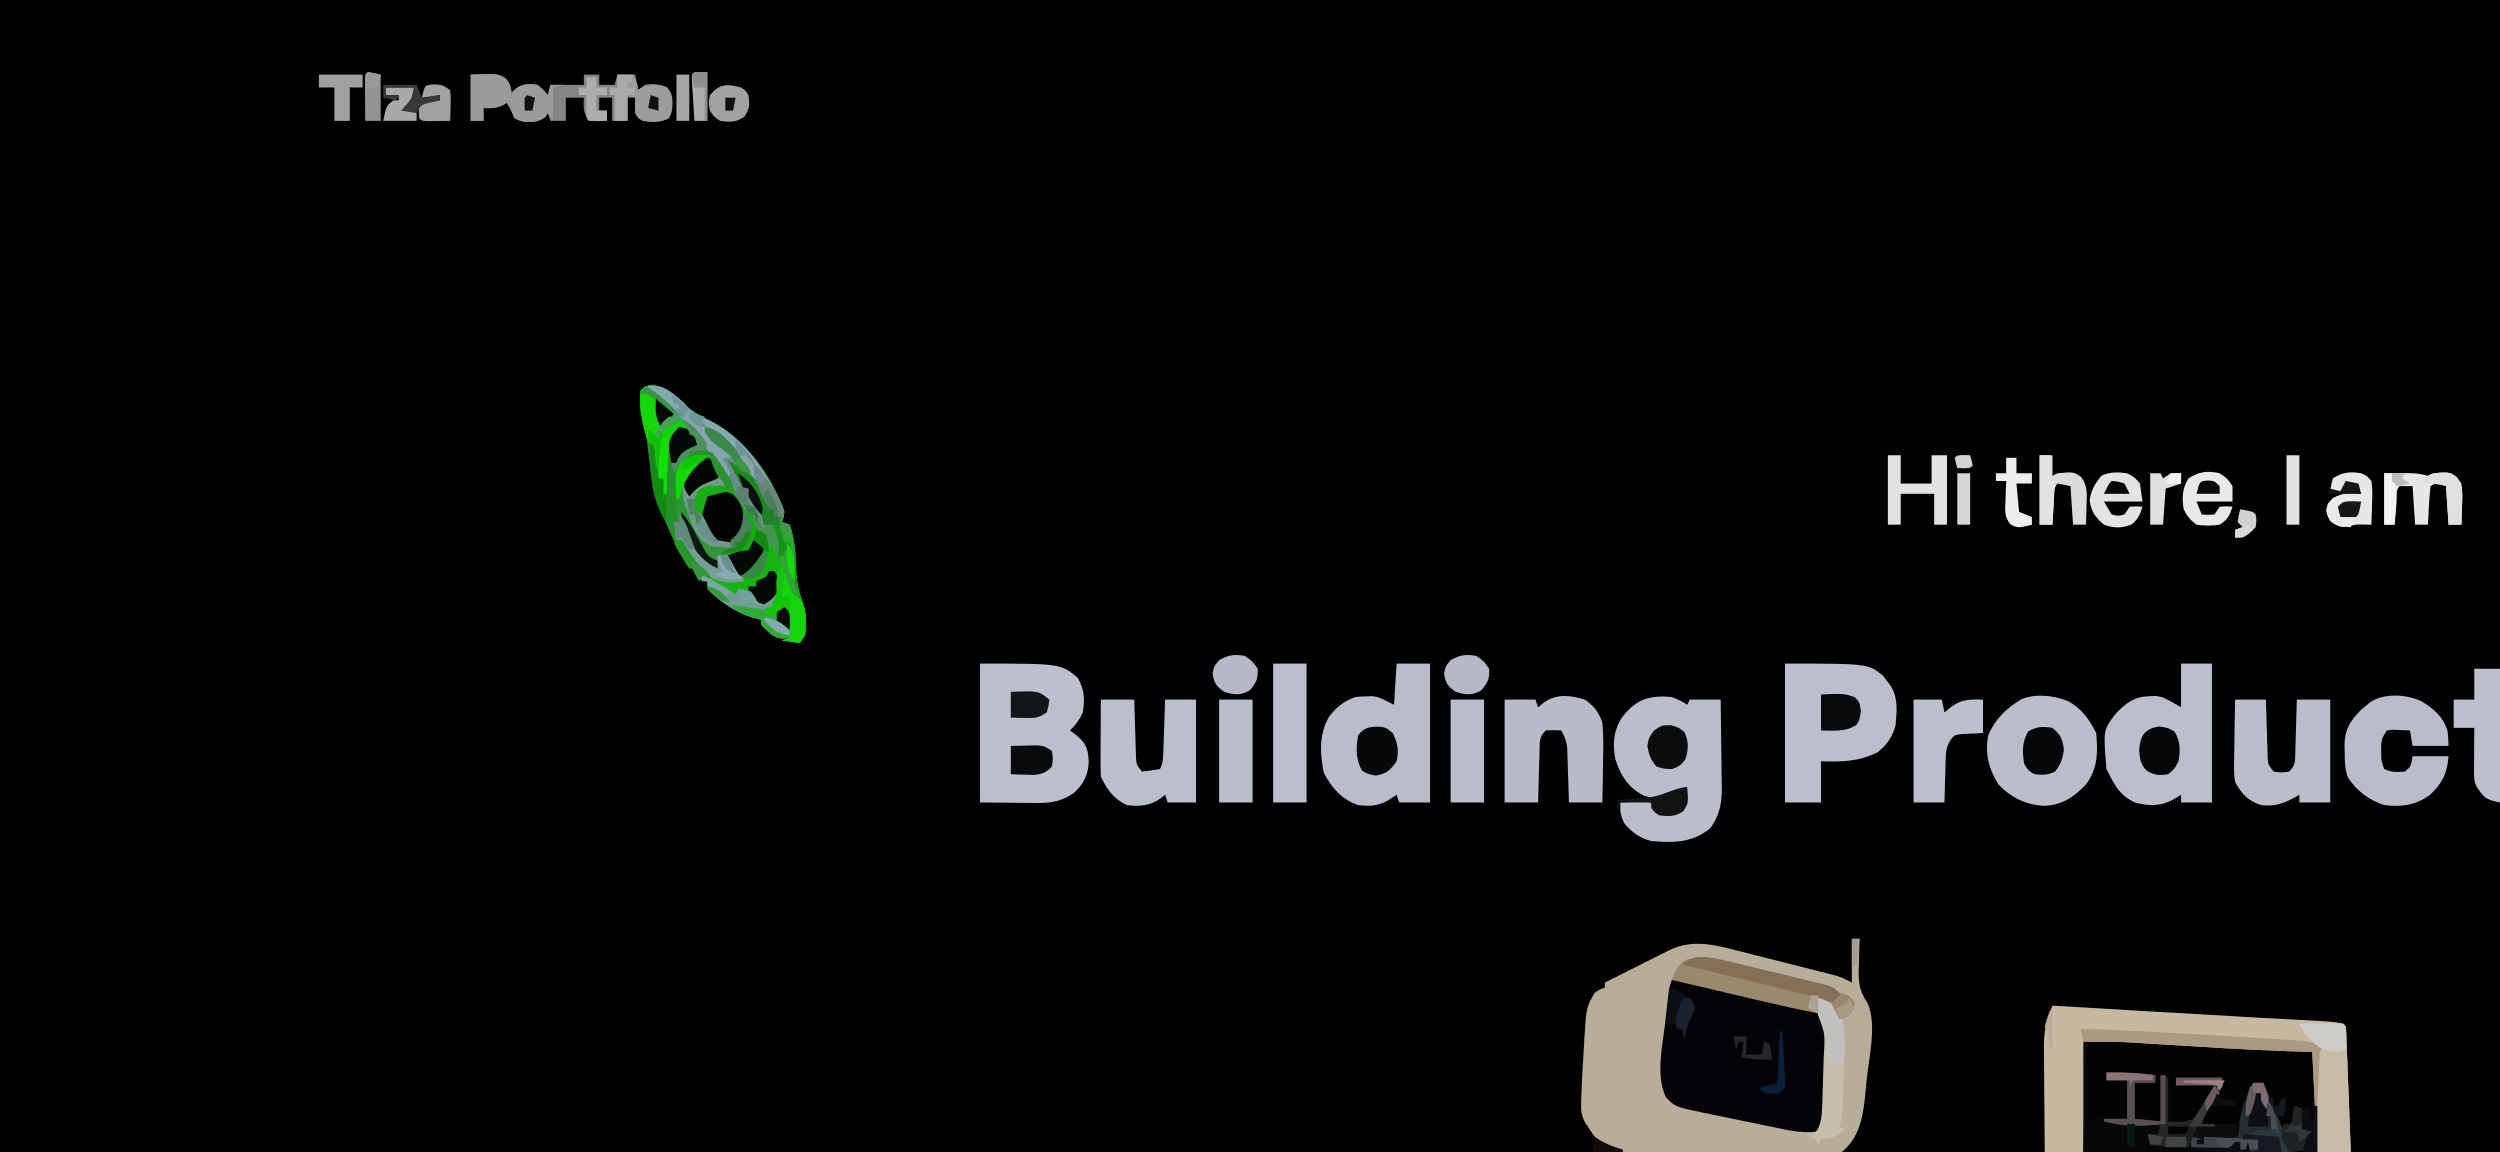 <?xml version="1.0" encoding="UTF-8"?>
<svg version="1.1" xmlns="http://www.w3.org/2000/svg" width="972" height="448">
<path d="M0 0 C320.76 0 641.52 0 972 0 C972 147.84 972 295.68 972 448 C651.24 448 330.48 448 0 448 C0 300.16 0 152.32 0 0 Z " fill="#010102" transform="translate(0,0)"/>
<path d="M0 0 C0.99 0 1.98 0 3 0 C2.979 0.569 2.958 1.138 2.937 1.725 C2.853 4.337 2.801 6.949 2.75 9.562 C2.716 10.458 2.683 11.353 2.648 12.275 C2.569 17.666 3.086 20.412 6.113 25.005 C9.851 33.411 6.577 46.514 5.688 55.375 C5.57 56.689 5.452 58.002 5.33 59.355 C4.443 68.336 3.45 76.874 -4 83 C-7.012 83.598 -9.222 83.805 -12.228 83.745 C-13.451 83.756 -13.451 83.756 -14.698 83.767 C-17.388 83.783 -20.076 83.756 -22.766 83.727 C-24.643 83.726 -26.52 83.727 -28.397 83.73 C-32.331 83.729 -36.265 83.709 -40.199 83.672 C-45.224 83.627 -50.247 83.626 -55.272 83.639 C-59.15 83.646 -63.027 83.633 -66.905 83.613 C-68.757 83.605 -70.608 83.603 -72.46 83.606 C-91.57 83.612 -91.57 83.612 -98 79 C-100.375 76.562 -100.375 76.562 -102 74 C-102.524 73.233 -103.047 72.466 -103.587 71.677 C-105.178 68.663 -105.339 66.991 -105.238 63.613 C-105.197 62.035 -105.197 62.035 -105.155 60.424 C-105.104 59.294 -105.053 58.164 -105 57 C-104.925 55.23 -104.925 55.23 -104.849 53.423 C-104.665 49.675 -104.433 45.932 -104.188 42.188 C-104.117 40.917 -104.047 39.647 -103.975 38.338 C-103.203 26.541 -103.203 26.541 -100 21 C-97.812 19.562 -97.812 19.562 -96 19 C-96 18.34 -96 17.68 -96 17 C-92.069 15.022 -88.136 13.046 -84.202 11.073 C-82.864 10.402 -81.526 9.73 -80.189 9.057 C-78.266 8.089 -76.342 7.125 -74.418 6.16 C-73.261 5.579 -72.103 4.998 -70.911 4.399 C-61.786 0.014 -53.245 2.36 -43.887 4.773 C-42.189 5.199 -42.189 5.199 -40.456 5.633 C-38.078 6.232 -35.7 6.836 -33.324 7.444 C-29.684 8.376 -26.041 9.291 -22.396 10.203 C-20.08 10.788 -17.765 11.374 -15.449 11.961 C-14.361 12.235 -13.272 12.509 -12.151 12.791 C-10.633 13.182 -10.633 13.182 -9.085 13.58 C-8.197 13.806 -7.309 14.033 -6.395 14.266 C-4 15 -4 15 0 17 C0 11.39 0 5.78 0 0 Z " fill="#B8AD98" transform="translate(720,365)"/>
<path d="M0 0 C0.772 0.046 1.544 0.091 2.339 0.138 C11.352 0.671 20.365 1.204 29.378 1.735 C31.739 1.874 34.101 2.014 36.462 2.153 C58.337 3.448 58.337 3.448 80.215 4.676 C81.064 4.722 81.913 4.768 82.787 4.816 C86.477 5.016 90.166 5.213 93.856 5.404 C112.393 6.393 112.393 6.393 114 8 C114.66 24.17 115.32 40.34 116 57 C76.73 57 37.46 57 -3 57 C-3 8 -3 8 0 0 Z " fill="#030304" transform="translate(798,391)"/>
<path d="M0 0 C6.432 0.602 12.543 1.672 18.82 3.18 C19.723 3.393 20.626 3.607 21.556 3.826 C23.451 4.276 25.345 4.728 27.239 5.183 C30.122 5.874 33.008 6.553 35.895 7.23 C37.745 7.671 39.595 8.113 41.445 8.555 C42.3 8.755 43.154 8.955 44.034 9.161 C56.845 12.268 56.845 12.268 60 17 C60.415 21.979 60.133 27.008 60 32 C59.981 32.954 59.961 33.907 59.941 34.89 C59.874 37.99 59.784 41.088 59.688 44.188 C59.665 45.191 59.643 46.195 59.62 47.229 C59.566 48.653 59.566 48.653 59.512 50.105 C59.486 50.953 59.459 51.8 59.432 52.673 C58.88 55.646 58.274 56.978 56 59 C50.185 59.702 44.544 58.29 38.867 57.102 C37.912 56.907 36.957 56.712 35.974 56.511 C33.964 56.099 31.956 55.683 29.948 55.265 C26.88 54.626 23.809 54 20.738 53.375 C18.781 52.972 16.824 52.568 14.867 52.164 C13.953 51.978 13.038 51.791 12.095 51.599 C1.256 49.324 1.256 49.324 -2.312 45.562 C-6.381 36.974 -3.593 25.648 -2.562 16.5 C-2.428 15.239 -2.293 13.979 -2.154 12.68 C-1.137 3.412 -1.137 3.412 0 0 Z " fill="#040408" transform="translate(650,381)"/>
<path d="M0 0 C0.772 0.046 1.544 0.091 2.339 0.138 C11.352 0.671 20.365 1.204 29.378 1.735 C31.739 1.874 34.101 2.014 36.462 2.153 C58.337 3.448 58.337 3.448 80.215 4.676 C81.064 4.722 81.913 4.768 82.787 4.816 C86.477 5.016 90.166 5.213 93.856 5.404 C112.393 6.393 112.393 6.393 114 8 C114.152 9.533 114.238 11.072 114.297 12.612 C114.357 14.083 114.357 14.083 114.418 15.584 C114.457 16.651 114.495 17.717 114.535 18.816 C114.6 20.446 114.6 20.446 114.665 22.108 C114.802 25.593 114.932 29.078 115.062 32.562 C115.154 34.919 115.246 37.275 115.338 39.631 C115.564 45.42 115.783 51.21 116 57 C111.71 57 107.42 57 103 57 C102.34 44.13 101.68 31.26 101 18 C97.762 17.897 94.524 17.794 91.188 17.688 C74.705 17.106 58.247 16.04 41.788 15.016 C40.7 14.95 39.612 14.883 38.491 14.815 C36.446 14.69 34.402 14.563 32.358 14.432 C31.42 14.375 30.483 14.318 29.518 14.26 C28.313 14.184 28.313 14.184 27.084 14.107 C22.392 13.944 17.695 14 13 14 C12.67 28.19 12.34 42.38 12 57 C7.05 57 2.1 57 -3 57 C-3.074 50.168 -3.129 43.337 -3.165 36.504 C-3.18 34.182 -3.2 31.86 -3.226 29.539 C-3.263 26.192 -3.28 22.846 -3.293 19.5 C-3.308 18.469 -3.324 17.439 -3.34 16.377 C-3.341 10.196 -2.549 5.646 0 0 Z " fill="#C7B9A1" transform="translate(798,391)"/>
<path d="M0 0 C31.415 0 31.415 0 38.062 5.562 C40.654 10.161 40.811 13.833 40 19 C38.615 22.023 37.331 23.669 35 26 C35.784 26.578 36.568 27.155 37.375 27.75 C41.295 31.11 41.895 32.699 42.312 37.875 C42.156 43.138 40.464 46.613 36.625 50.25 C31.757 53.495 28.009 54.247 22.168 54.195 C21.003 54.19 19.838 54.185 18.637 54.18 C16.435 54.153 16.435 54.153 14.188 54.125 C9.506 54.084 4.824 54.042 0 54 C0 36.18 0 18.36 0 0 Z " fill="#BCBFCD" transform="translate(381,258)"/>
<path d="M0 0 C5.955 0.882 9.868 5.157 14.25 9.062 C16.964 11.179 19.238 12.481 22.312 13.938 C35.827 20.513 46.505 35.425 51.375 49.5 C51 51.812 51 51.812 50.375 53.5 C50.375 52.84 50.375 52.18 50.375 51.5 C49.385 51.5 48.395 51.5 47.375 51.5 C47.375 50.51 47.375 49.52 47.375 48.5 C46.715 48.5 46.055 48.5 45.375 48.5 C44.83 47.27 44.83 47.27 44.273 46.016 C40.484 37.697 40.484 37.697 33.375 32.5 C32.385 31.84 31.395 31.18 30.375 30.5 C30.916 31.331 30.916 31.331 31.469 32.18 C31.933 32.904 32.397 33.629 32.875 34.375 C33.339 35.094 33.803 35.814 34.281 36.555 C35.375 38.5 35.375 38.5 35.375 40.5 C36.035 40.5 36.695 40.5 37.375 40.5 C38.38 42.456 39.379 44.415 40.375 46.375 C40.932 47.466 41.489 48.556 42.062 49.68 C43.375 52.5 43.375 52.5 43.375 54.5 C44.365 54.17 45.355 53.84 46.375 53.5 C46.909 54.912 47.427 56.33 47.938 57.75 C48.228 58.539 48.518 59.328 48.816 60.141 C49.42 62.691 49.222 64.053 48.375 66.5 C48.045 65.18 47.715 63.86 47.375 62.5 C46.715 62.5 46.055 62.5 45.375 62.5 C43.867 60.637 43.867 60.637 42.25 58.188 C41.711 57.387 41.172 56.586 40.617 55.762 C39.375 53.5 39.375 53.5 39.375 50.5 C38.715 50.5 38.055 50.5 37.375 50.5 C35.93 48.297 35.93 48.297 34.25 45.25 C30.59 38.777 26.569 32.644 22.375 26.5 C16.421 26.587 16.421 26.587 11.875 30.062 C10.026 34.299 10.06 36.927 10.375 41.5 C11.035 40.51 11.695 39.52 12.375 38.5 C13.035 39.82 13.695 41.14 14.375 42.5 C14.811 42.067 15.246 41.634 15.695 41.188 C20.62 36.582 20.62 36.582 24.812 36.125 C26.081 36.311 26.081 36.311 27.375 36.5 C27.705 37.49 28.035 38.48 28.375 39.5 C26.488 39.655 26.488 39.655 24.562 39.812 C22.057 40.141 20.564 40.388 18.375 41.688 C16.927 44.312 17.179 46.562 17.375 49.5 C18.035 49.83 18.695 50.16 19.375 50.5 C20.375 52.277 20.375 52.277 21.375 54.438 C22.559 56.986 23.363 58.488 25.375 60.5 C28.904 60.413 28.904 60.413 32.375 59.5 C34.671 56.055 34.915 53.562 35.375 49.5 C37.837 51.962 38.18 54.054 38.539 57.465 C38.375 59.5 38.375 59.5 36.188 62.375 C33.934 64.078 31.978 65.44 29.375 66.5 C29.994 67.634 30.613 68.769 31.25 69.938 C31.598 70.576 31.946 71.214 32.305 71.871 C33.289 73.666 33.289 73.666 35.375 74.5 C35.375 75.16 35.375 75.82 35.375 76.5 C32.075 76.5 28.775 76.5 25.375 76.5 C26.86 77.49 26.86 77.49 28.375 78.5 C29.713 79.494 31.047 80.493 32.375 81.5 C32.705 80.84 33.035 80.18 33.375 79.5 C36.617 79.85 37.99 80.062 40.188 82.562 C40.775 83.522 40.775 83.522 41.375 84.5 C44.92 83.102 44.92 83.102 48.375 81.5 C47.715 83.15 47.055 84.8 46.375 86.5 C45.715 86.5 45.055 86.5 44.375 86.5 C44.375 87.49 44.375 88.48 44.375 89.5 C45.365 89.5 46.355 89.5 47.375 89.5 C50.525 92.2 52.903 94.248 53.375 98.5 C50.749 98.886 48.991 98.885 46.707 97.457 C45.062 96.125 45.062 96.125 42.375 93.5 C42.375 92.84 42.375 92.18 42.375 91.5 C41.117 91.17 39.859 90.84 38.562 90.5 C32.429 88.462 27.095 84.892 22.375 80.5 C21.562 78.246 21.562 78.246 21.375 76.5 C20.055 76.17 18.735 75.84 17.375 75.5 C17.045 74.18 16.715 72.86 16.375 71.5 C15.715 71.5 15.055 71.5 14.375 71.5 C4.566 55.567 -0.119 41.576 -1.984 22.871 C-2.435 18.518 -3.344 14.673 -4.625 10.5 C-4.94 7.701 -4.818 5.342 -4.625 2.5 C-2.625 0.5 -2.625 0.5 0 0 Z " fill="#26902C" transform="translate(253.625,149.5)"/>
<path d="M0 0 C3.625 1.5 3.625 1.5 6 3 C6.33 2.34 6.66 1.68 7 1 C10.96 1 14.92 1 19 1 C19.099 6.835 19.172 12.669 19.22 18.505 C19.24 20.487 19.267 22.47 19.302 24.452 C19.351 27.312 19.373 30.171 19.391 33.031 C19.411 33.909 19.432 34.786 19.453 35.69 C19.455 41.566 18.428 46.136 15 51 C7.978 56.705 0.783 56.745 -8 56 C-12.708 54.707 -15.344 52.771 -18.5 49.062 C-20.036 45.926 -20.138 44.396 -20 41 C-18.064 40.892 -16.126 40.814 -14.188 40.75 C-13.109 40.704 -12.03 40.657 -10.918 40.609 C-8 41 -8 41 -6.332 42.988 C-5.892 43.652 -5.453 44.316 -5 45 C-1.529 45.434 0.859 45.662 3.938 43.875 C5.445 41.215 5.2 38.998 5 36 C4.175 36.495 3.35 36.99 2.5 37.5 C-2.336 39.573 -6.205 40.023 -11.113 38.227 C-17.106 35.044 -20.02 30.396 -22 24 C-22.965 18.305 -22.763 13.61 -19.812 8.562 C-14.342 0.978 -9.025 -0.828 0 0 Z " fill="#BABDCA" transform="translate(650,271)"/>
<path d="M0 0 C4.29 0 8.58 0 13 0 C13 17.82 13 35.64 13 54 C9.04 54 5.08 54 1 54 C0.67 53.01 0.34 52.02 0 51 C-0.99 51.66 -1.98 52.32 -3 53 C-7.272 55.425 -10.124 55.542 -15 55 C-21.385 52.829 -25.364 48.197 -28.375 42.312 C-29.785 34.841 -30.22 27.422 -26.277 20.688 C-23.493 17.009 -20.429 14.476 -16 13 C-13.949 12.797 -13.949 12.797 -11.688 12.75 C-10.58 12.711 -10.58 12.711 -9.449 12.672 C-7 13 -7 13 -1 16 C-0.67 10.72 -0.34 5.44 0 0 Z " fill="#B9BCCA" transform="translate(543,258)"/>
<path d="M0 0 C32.312 0 32.312 0 38.156 4.754 C38.6 5.351 39.043 5.948 39.5 6.562 C39.964 7.162 40.428 7.761 40.906 8.379 C44.103 13.117 43.492 18.474 43 24 C41.709 28.589 39.823 31.305 36.188 34.375 C28.691 38.197 22.275 38.186 14 38 C14 43.28 14 48.56 14 54 C9.38 54 4.76 54 0 54 C0 36.18 0 18.36 0 0 Z " fill="#BBBECC" transform="translate(694,258)"/>
<path d="M0 0 C3.96 0 7.92 0 12 0 C12 17.82 12 35.64 12 54 C8.04 54 4.08 54 0 54 C0 53.01 0 52.02 0 51 C-1.671 52.021 -1.671 52.021 -3.375 53.062 C-8.411 55.572 -12.62 55.39 -18 54 C-24.178 51.025 -26.048 46.904 -29 41 C-30.295 25.864 -30.295 25.864 -25.438 19.516 C-21.37 15.227 -18.217 12.859 -12.312 12.688 C-11.069 12.631 -11.069 12.631 -9.801 12.574 C-7 13 -7 13 0 17 C0 11.39 0 5.78 0 0 Z " fill="#BBBECC" transform="translate(848,258)"/>
<path d="M0 0 C1.303 1.595 1.303 1.595 2.594 3.641 C3.067 4.382 3.54 5.123 4.027 5.887 C4.756 7.057 4.756 7.057 5.5 8.25 C6.229 9.397 6.229 9.397 6.973 10.566 C8.327 12.704 9.666 14.85 11 17 C11.608 17.964 12.217 18.928 12.844 19.922 C14 22 14 22 14 24 C14.66 24 15.32 24 16 24 C18.317 27.938 20.434 31.692 22 36 C22.66 36 23.32 36 24 36 C24 33.364 22.732 30.515 22 28 C21.34 28 20.68 28 20 28 C18.992 26.234 17.994 24.462 17 22.688 C16.443 21.701 15.886 20.715 15.312 19.699 C14 17 14 17 14 14 C13.34 14 12.68 14 12 14 C10.02 10.37 8.04 6.74 6 3 C14.574 7.287 18.544 11.001 22 20 C22 20.66 22 21.32 22 22 C22.66 22 23.32 22 24 22 C24 22.99 24 23.98 24 25 C24.99 25 25.98 25 27 25 C27 25.66 27 26.32 27 27 C27.99 27.33 28.98 27.66 30 28 C32.165 33.894 32.254 39.858 32.533 46.069 C32.792 50.771 33.654 54.56 35.359 58.906 C36.556 62.816 36.561 66.967 36 71 C35.34 71.99 34.68 72.98 34 74 C31.69 73.67 29.38 73.34 27 73 C27.99 72.67 28.98 72.34 30 72 C28.767 68.302 26.991 67.378 24 65 C24 64.34 24 63.68 24 63 C23.01 63 22.02 63 21 63 C21 62.01 21 61.02 21 60 C21.66 60 22.32 60 23 60 C23 59.01 23 58.02 23 57 C21.35 57.66 19.7 58.32 18 59 C17.422 58.196 16.845 57.391 16.25 56.562 C14.019 54.021 13.255 53.349 10 53 C9.67 53.99 9.34 54.98 9 56 C5.37 53.69 1.74 51.38 -2 49 C-1.01 48.505 -1.01 48.505 0 48 C0.66 48.33 1.32 48.66 2 49 C3.704 49.226 5.413 49.409 7.125 49.562 C8.035 49.646 8.945 49.73 9.883 49.816 C10.581 49.877 11.28 49.938 12 50 C12 49.34 12 48.68 12 48 C11.381 47.732 10.762 47.464 10.125 47.188 C8 46 8 46 6 43 C6 42.01 6 41.02 6 40 C4.68 39.67 3.36 39.34 2 39 C3.237 38.752 4.475 38.505 5.75 38.25 C9.525 37.271 11.897 36.475 14 33 C14.016 30.181 13.559 27.793 13 25 C12.752 26.093 12.505 27.186 12.25 28.312 C11 32 11 32 9.188 33.938 C6.507 35.239 4.954 35.35 2 35 C0.199 33.355 0.199 33.355 -1.312 31.188 C-1.824 30.48 -2.336 29.772 -2.863 29.043 C-4 27 -4 27 -4 24 C-4.99 23.67 -5.98 23.34 -7 23 C-7.314 19.543 -7.38 17.601 -5.5 14.625 C-1.867 12.264 0.718 12.715 5 13 C4.67 12.34 4.34 11.68 4 11 C0.186 10.645 -1.53 10.68 -4.75 12.875 C-6.185 14.231 -7.604 15.604 -9 17 C-9.66 16.01 -10.32 15.02 -11 14 C-11.99 15.32 -12.98 16.64 -14 18 C-14.524 11.556 -14.825 6.378 -10.5 1.242 C-7.105 -1.569 -3.967 -1.322 0 0 Z " fill="#14AB12" transform="translate(277,176)"/>
<path d="M0 0 C5.366 2.678 8.551 7.228 11.188 12.5 C11.882 19.904 11.822 26.429 7.188 32.5 C2.504 37.472 -1.723 40.247 -8.625 40.812 C-15.899 40.593 -21.784 37.757 -26.812 32.5 C-30.574 26.601 -32.097 20.427 -30.812 13.5 C-28.229 7.211 -23.741 2.844 -17.953 -0.609 C-12.35 -2.941 -5.558 -2.129 0 0 Z " fill="#BABDCA" transform="translate(803.812,272.5)"/>
<path d="M0 0 C0.33 0 0.66 0 1 0 C1 10.23 1 20.46 1 31 C1.66 30.67 2.32 30.34 3 30 C7.669 29.86 12.328 29.958 17 30 C17 25.05 17 20.1 17 15 C14.36 15 11.72 15 9 15 C9 14.01 9 13.02 9 12 C15.433 11.879 21.618 12.176 28 13 C28 13.99 28 14.98 28 16 C25.36 16 22.72 16 20 16 C20 20.62 20 25.24 20 30 C23.3 30.33 26.6 30.66 30 31 C30 25.06 30 19.12 30 13 C30.99 13.33 31.98 13.66 33 14 C33 19.61 33 25.22 33 31 C38.178 31.376 38.178 31.376 43 30 C46.452 25.82 48.428 21.905 51 17 C46.05 17 41.1 17 36 17 C36 16.01 36 15.02 36 14 C41.94 14 47.88 14 54 14 C54 18.6 53.084 19.834 50.562 23.562 C47.865 27.574 47.865 27.574 46 32 C47.65 32 49.3 32 51 32 C51 32.33 51 32.66 51 33 C49.866 33.124 48.731 33.248 47.562 33.375 C46.387 33.581 45.211 33.788 44 34 C43.505 34.99 43.505 34.99 43 36 C43.99 36.66 44.98 37.32 46 38 C45.34 38 44.68 38 44 38 C44 38.66 44 39.32 44 40 C44.99 40 45.98 40 47 40 C47 39.01 47 38.02 47 37 C51.29 37 55.58 37 60 37 C60.103 35.866 60.206 34.731 60.312 33.562 C61.088 27.323 63.105 21.564 66 16 C67.32 16 68.64 16 70 16 C71.675 19.996 73.34 23.997 75 28 C75.588 29.41 75.588 29.41 76.188 30.848 C76.538 31.702 76.889 32.557 77.25 33.438 C77.722 34.58 77.722 34.58 78.203 35.746 C79 38 79 38 80 43 C53.6 43 27.2 43 0 43 C0 28.81 0 14.62 0 0 Z " fill="#070707" transform="translate(810,405)"/>
<path d="M0 0 C3.508 2.529 5.357 4.867 6.688 8.938 C7.177 14.259 7.065 19.542 6.938 24.875 C6.917 26.337 6.899 27.798 6.883 29.26 C6.839 32.82 6.77 36.378 6.688 39.938 C2.397 39.938 -1.893 39.938 -6.312 39.938 C-6.361 38.251 -6.41 36.565 -6.461 34.828 C-6.536 32.615 -6.612 30.401 -6.688 28.188 C-6.718 27.076 -6.749 25.965 -6.781 24.82 C-6.82 23.75 -6.859 22.68 -6.898 21.578 C-6.946 20.101 -6.946 20.101 -6.994 18.595 C-7.314 15.929 -7.956 14.231 -9.312 11.938 C-12.229 11.771 -12.229 11.771 -15.312 11.938 C-17.991 14.616 -17.618 16.077 -17.727 19.82 C-17.785 21.57 -17.785 21.57 -17.844 23.355 C-17.875 24.579 -17.906 25.802 -17.938 27.062 C-17.996 28.909 -17.996 28.909 -18.055 30.793 C-18.149 33.841 -18.232 36.889 -18.312 39.938 C-22.602 39.938 -26.892 39.938 -31.312 39.938 C-31.312 26.738 -31.312 13.537 -31.312 -0.062 C-27.352 -0.062 -23.392 -0.062 -19.312 -0.062 C-18.983 0.927 -18.652 1.917 -18.312 2.938 C-17.508 2.277 -16.704 1.617 -15.875 0.938 C-10.824 -2.418 -5.565 -1.785 0 0 Z " fill="#B9BBC9" transform="translate(616.312,272.062)"/>
<path d="M0 0 C3.96 0 7.92 0 12 0 C12.049 1.77 12.098 3.54 12.148 5.363 C12.223 7.68 12.299 9.996 12.375 12.312 C12.406 13.48 12.437 14.647 12.469 15.85 C12.507 16.968 12.546 18.086 12.586 19.238 C12.617 20.27 12.649 21.302 12.681 22.365 C12.827 25.228 12.827 25.228 15 28 C18 28.417 18 28.417 21 28 C23.678 25.322 23.305 23.86 23.414 20.117 C23.453 18.951 23.491 17.784 23.531 16.582 C23.562 15.359 23.593 14.135 23.625 12.875 C23.664 11.644 23.702 10.413 23.742 9.145 C23.837 6.097 23.919 3.048 24 0 C28.29 0 32.58 0 37 0 C37 13.2 37 26.4 37 40 C33.04 40 29.08 40 25 40 C25 39.01 25 38.02 25 37 C24.504 37.289 24.007 37.578 23.496 37.875 C18.824 40.428 15.446 41.706 10 41 C4.779 39.157 2.646 36.805 0 32 C-0.454 28.381 -0.454 28.381 -0.391 24.414 C-0.385 23.712 -0.379 23.01 -0.373 22.287 C-0.351 20.066 -0.301 17.846 -0.25 15.625 C-0.23 14.111 -0.212 12.596 -0.195 11.082 C-0.151 7.387 -0.082 3.694 0 0 Z " fill="#BBBDCB" transform="translate(869,272)"/>
<path d="M0 0 C4.29 0 8.58 0 13 0 C13.049 1.77 13.098 3.54 13.148 5.363 C13.223 7.68 13.299 9.996 13.375 12.312 C13.406 13.48 13.437 14.647 13.469 15.85 C13.507 16.968 13.546 18.086 13.586 19.238 C13.617 20.27 13.649 21.302 13.681 22.365 C13.827 25.228 13.827 25.228 16 28 C18.343 27.744 20.678 27.407 23 27 C24.314 24.373 24.213 22.274 24.316 19.336 C24.358 18.214 24.4 17.093 24.443 15.938 C24.483 14.762 24.522 13.586 24.562 12.375 C24.606 11.192 24.649 10.008 24.693 8.789 C24.8 5.86 24.9 2.93 25 0 C28.96 0 32.92 0 37 0 C37 13.2 37 26.4 37 40 C33.37 40 29.74 40 26 40 C25.67 39.01 25.34 38.02 25 37 C24.402 37.474 23.804 37.949 23.188 38.438 C19.13 41.336 14.844 41.661 10 41 C4.698 38.299 2.583 35.166 0 30 C-0.086 27.749 -0.107 25.495 -0.098 23.242 C-0.096 22.579 -0.095 21.916 -0.093 21.233 C-0.088 19.114 -0.075 16.994 -0.062 14.875 C-0.057 13.439 -0.053 12.003 -0.049 10.566 C-0.039 7.044 -0.019 3.522 0 0 Z " fill="#BBBECC" transform="translate(428,272)"/>
<path d="M0 0 C4.65 2.727 8.86 6.309 10.277 11.668 C10.562 13.875 10.562 13.875 10.688 17.438 C6.067 17.438 1.448 17.438 -3.312 17.438 C-3.643 15.457 -3.973 13.477 -4.312 11.438 C-5.77 11.357 -7.229 11.298 -8.688 11.25 C-9.906 11.198 -9.906 11.198 -11.148 11.145 C-11.863 11.241 -12.577 11.338 -13.312 11.438 C-15.41 14.584 -15.566 15.349 -15.5 18.938 C-15.494 19.711 -15.487 20.484 -15.48 21.281 C-15.386 23.621 -15.386 23.621 -14.312 26.438 C-11.55 27.819 -9.365 27.628 -6.312 27.438 C-3.941 25.409 -3.941 25.409 -3.312 21.438 C1.308 21.438 5.928 21.438 10.688 21.438 C10.15 28.161 8.206 32.112 3.25 36.688 C-2.424 40.562 -7.534 41.275 -14.312 40.438 C-20.262 38.527 -24.933 35.007 -28.422 29.773 C-29.706 26.406 -29.681 23.117 -29.688 19.562 C-29.712 18.868 -29.736 18.173 -29.762 17.457 C-29.797 11.298 -27.7 7.887 -23.496 3.574 C-22.92 3.096 -22.344 2.618 -21.75 2.125 C-21.171 1.634 -20.592 1.143 -19.996 0.637 C-14.567 -3.23 -5.858 -2.646 0 0 Z " fill="#B9BCCA" transform="translate(941.312,272.562)"/>
<path d="M0 0 C10.377 -0.371 10.377 -0.371 13.312 1.375 C15.232 3.224 15.641 4.394 16 7 C16.536 6.505 17.073 6.01 17.625 5.5 C20.701 3.557 22.419 3.478 26 4 C28.375 6 28.375 6 30 8 C30.33 6.68 30.66 5.36 31 4 C35.333 4 39.667 4 44 4 C44 2.68 44 1.36 44 0 C45.98 0 47.96 0 50 0 C50 1.32 50 2.64 50 4 C51.98 4 53.96 4 56 4 C56.33 2.68 56.66 1.36 57 0 C59.31 0 61.62 0 64 0 C64.495 2.97 64.495 2.97 65 6 C65.99 5.34 66.98 4.68 68 4 C71.232 3.656 73.371 3.735 76.375 5 C78.577 7.71 78.516 9.709 78.309 13.125 C78 15 78 15 77 17 C73.745 18.628 70.558 18.534 67 18 C65 16.875 65 16.875 64 15 C63.812 11.812 63.812 11.812 64 9 C63.01 9 62.02 9 61 9 C61 11.97 61 14.94 61 18 C59.02 18 57.04 18 55 18 C55 15.03 55 12.06 55 9 C53.35 9 51.7 9 50 9 C50 10.65 50 12.3 50 14 C50.99 14 51.98 14 53 14 C53 15.32 53 16.64 53 18 C49.625 18.188 49.625 18.188 46 18 C43.71 14.565 43.822 13.015 44 9 C41.69 9 39.38 9 37 9 C37 11.97 37 14.94 37 18 C35.02 18 33.04 18 31 18 C30.67 17.01 30.34 16.02 30 15 C29.67 15.495 29.34 15.99 29 16.5 C26.398 18.452 24.139 18.536 20.938 18.43 C19 18 19 18 16.562 15.625 C15.661 14.111 14.788 12.576 14 11 C13.443 11.33 12.886 11.66 12.312 12 C9.697 13.131 7.819 13.157 5 13 C5 14.65 5 16.3 5 18 C3.35 18 1.7 18 0 18 C0 12.06 0 6.12 0 0 Z " fill="#848484" transform="translate(183,29)"/>
<path d="M0 0 C4.29 0 8.58 0 13 0 C13 17.82 13 35.64 13 54 C8.71 54 4.42 54 0 54 C0 36.18 0 18.36 0 0 Z " fill="#BBBECC" transform="translate(495,258)"/>
<path d="M0 0 C8.574 4.287 12.544 8.001 16 17 C16 17.66 16 18.32 16 19 C16.66 19 17.32 19 18 19 C18 19.99 18 20.98 18 22 C18.99 22 19.98 22 21 22 C21 22.66 21 23.32 21 24 C21.99 24.33 22.98 24.66 24 25 C26.165 30.894 26.254 36.858 26.533 43.069 C26.792 47.771 27.654 51.56 29.359 55.906 C30.556 59.816 30.561 63.967 30 68 C29.34 68.99 28.68 69.98 28 71 C25.69 70.67 23.38 70.34 21 70 C22.485 69.505 22.485 69.505 24 69 C22.767 65.302 20.991 64.378 18 62 C18 61.34 18 60.68 18 60 C17.01 60 16.02 60 15 60 C15 59.01 15 58.02 15 57 C15.66 57 16.32 57 17 57 C17 56.01 17 55.02 17 54 C15.35 54.66 13.7 55.32 12 56 C11.422 55.196 10.845 54.391 10.25 53.562 C8.019 51.021 7.255 50.349 4 50 C3.67 50.99 3.34 51.98 3 53 C-0.63 50.69 -4.26 48.38 -8 46 C-7.01 45.505 -7.01 45.505 -6 45 C-5.34 45.33 -4.68 45.66 -4 46 C2.207 46.472 7.394 46.404 12.688 42.875 C14.8 39.857 15.236 36.584 16 33 C16.66 33 17.32 33 18 33 C18 30.364 16.732 27.515 16 25 C15.34 25 14.68 25 14 25 C12.992 23.234 11.994 21.462 11 19.688 C10.443 18.701 9.886 17.715 9.312 16.699 C8 14 8 14 8 11 C7.34 11 6.68 11 6 11 C4.02 7.37 2.04 3.74 0 0 Z " fill="#16B413" transform="translate(283,179)"/>
<path d="M0 0 C3.63 0 7.26 0 11 0 C11.33 1.65 11.66 3.3 12 5 C12.763 4.361 13.526 3.721 14.312 3.062 C18.569 -0.204 21.767 -0.099 27 0 C27 4.29 27 8.58 27 13 C24.233 13.13 21.466 13.26 18.699 13.391 C15.933 13.754 15.933 13.754 14.363 15.713 C12.759 18.405 12.579 20.087 12.488 23.203 C12.453 24.183 12.417 25.163 12.381 26.172 C12.347 27.696 12.347 27.696 12.312 29.25 C12.278 30.281 12.244 31.312 12.209 32.375 C12.127 34.916 12.062 37.458 12 40 C8.04 40 4.08 40 0 40 C0 26.8 0 13.6 0 0 Z " fill="#BCBFCD" transform="translate(744,272)"/>
<path d="M0 0 C1.466 0.353 1.466 0.353 2.962 0.714 C5.009 1.21 7.055 1.709 9.101 2.212 C12.235 2.98 15.374 3.729 18.514 4.477 C20.509 4.962 22.505 5.449 24.5 5.938 C25.437 6.159 26.375 6.381 27.341 6.61 C28.209 6.827 29.078 7.044 29.972 7.267 C30.735 7.453 31.498 7.639 32.283 7.83 C34.549 8.703 35.706 9.784 37.285 11.602 C36.16 13.164 36.16 13.164 34.285 14.602 C31.098 14.289 31.098 14.289 28.285 13.602 C28.285 15.252 28.285 16.902 28.285 18.602 C21.159 17.225 14.091 15.666 7.027 14 C5.998 13.759 4.969 13.517 3.909 13.269 C0.659 12.506 -2.59 11.741 -5.84 10.977 C-8.059 10.456 -10.277 9.935 -12.496 9.414 C-17.903 8.145 -23.309 6.874 -28.715 5.602 C-27.536 2.316 -26.8 0.683 -24.215 -1.773 C-16.797 -5.217 -7.648 -1.872 0 0 Z " fill="#9B896E" transform="translate(678.715,375.398)"/>
<path d="M0 0 C2.813 -0.027 5.625 -0.047 8.438 -0.062 C9.24 -0.071 10.042 -0.079 10.869 -0.088 C12.913 -0.097 14.957 -0.052 17 0 C18.608 1.608 18.212 3.384 18.297 5.612 C18.357 7.083 18.357 7.083 18.418 8.584 C18.457 9.651 18.495 10.717 18.535 11.816 C18.578 12.903 18.621 13.989 18.665 15.108 C18.802 18.593 18.932 22.078 19.062 25.562 C19.154 27.919 19.246 30.275 19.338 32.631 C19.564 38.42 19.783 44.21 20 50 C15.71 50 11.42 50 7 50 C7 36 7 22 7 8 C5.346 6.651 3.678 5.319 2 4 C0.836 1.871 0.836 1.871 0 0 Z " fill="#C9BCA6" transform="translate(894,398)"/>
<path d="M0 0 C3.3 0 6.6 0 10 0 C10 17.16 10 34.32 10 52 C4.513 50.903 3.976 50.357 1 46 C-0.226 43.547 -0.114 41.949 -0.098 39.211 C-0.093 37.799 -0.093 37.799 -0.088 36.359 C-0.08 35.375 -0.071 34.39 -0.062 33.375 C-0.058 32.382 -0.053 31.39 -0.049 30.367 C-0.037 27.911 -0.021 25.456 0 23 C-2.64 23 -5.28 23 -8 23 C-8 19.37 -8 15.74 -8 12 C-5.36 12 -2.72 12 0 12 C0 8.04 0 4.08 0 0 Z " fill="#BCBFCD" transform="translate(962,260)"/>
<path d="M0 0 C4.029 -0.088 6.1 0.263 9.27 2.859 C10.93 4.458 12.59 6.057 14.25 7.656 C17.11 10.094 19.795 11.593 23.188 13.188 C36.869 19.627 46.083 33.03 52.184 46.641 C53.092 49.265 52.95 50.435 52 53 C52 52.34 52 51.68 52 51 C51.01 51 50.02 51 49 51 C49 50.01 49 49.02 49 48 C48.34 48 47.68 48 47 48 C46.455 46.77 46.455 46.77 45.898 45.516 C42.109 37.197 42.109 37.197 35 32 C34.01 31.34 33.02 30.68 32 30 C32.541 30.831 32.541 30.831 33.094 31.68 C33.558 32.404 34.022 33.129 34.5 33.875 C34.964 34.594 35.428 35.314 35.906 36.055 C37 38 37 38 37 40 C37.66 40 38.32 40 39 40 C40.005 41.956 41.004 43.915 42 45.875 C42.557 46.966 43.114 48.056 43.688 49.18 C45 52 45 52 45 54 C45.99 53.67 46.98 53.34 48 53 C48.534 54.412 49.052 55.83 49.562 57.25 C49.853 58.039 50.143 58.828 50.441 59.641 C51.045 62.191 50.847 63.553 50 66 C49.67 64.68 49.34 63.36 49 62 C48.34 62 47.68 62 47 62 C45.492 60.137 45.492 60.137 43.875 57.688 C43.336 56.887 42.797 56.086 42.242 55.262 C41 53 41 53 41 50 C40.34 50 39.68 50 39 50 C37.73 48.043 37.73 48.043 36.188 45.188 C32.842 39.273 29.158 33.663 25.312 28.062 C24.754 27.246 24.195 26.43 23.62 25.589 C18.063 17.508 18.063 17.508 11.188 10.562 C10.157 9.679 10.157 9.679 9.105 8.777 C7.713 7.602 6.32 6.427 4.926 5.254 C3.269 3.853 1.633 2.429 0 1 C0 0.67 0 0.34 0 0 Z " fill="#85A7B2" transform="translate(252,150)"/>
<path d="M0 0 C4.29 0 8.58 0 13 0 C13 13.2 13 26.4 13 40 C8.71 40 4.42 40 0 40 C0 26.8 0 13.6 0 0 Z " fill="#BABDCB" transform="translate(564,272)"/>
<path d="M0 0 C4.29 0 8.58 0 13 0 C13 13.2 13 26.4 13 40 C8.71 40 4.42 40 0 40 C0 26.8 0 13.6 0 0 Z " fill="#BABDCB" transform="translate(474,272)"/>
<path d="M0 0 C0.33 0.99 0.66 1.98 1 3 C-0.258 3.103 -1.516 3.206 -2.812 3.312 C-5.318 3.641 -6.811 3.888 -9 5.188 C-10.448 7.812 -10.196 10.062 -10 13 C-9.34 13.33 -8.68 13.66 -8 14 C-7 15.777 -7 15.777 -6 17.938 C-4.816 20.486 -4.012 21.988 -2 24 C1.529 23.913 1.529 23.913 5 23 C7.296 19.555 7.54 17.062 8 13 C10.462 15.462 10.805 17.554 11.164 20.965 C11 23 11 23 8.812 25.875 C6.559 27.578 4.603 28.94 2 30 C2.928 31.702 2.928 31.702 3.875 33.438 C4.223 34.076 4.571 34.714 4.93 35.371 C5.914 37.166 5.914 37.166 8 38 C8 38.66 8 39.32 8 40 C3.258 40.726 -0.499 40.857 -4.75 38.43 C-9.367 34.816 -13.268 31.216 -16 26 C-16 25.34 -16 24.68 -16 24 C-16.66 24 -17.32 24 -18 24 C-18.33 21.69 -18.66 19.38 -19 17 C-18.34 17 -17.68 17 -17 17 C-17.33 16.34 -17.66 15.68 -18 15 C-18.278 10.174 -17.756 6.501 -16 2 C-15.01 3.32 -14.02 4.64 -13 6 C-12.564 5.567 -12.129 5.134 -11.68 4.688 C-7.801 1.061 -5.579 -0.817 0 0 Z " fill="#2D9635" transform="translate(281,186)"/>
<path d="M0 0 C6.433 -0.121 12.618 0.176 19 1 C19 1.99 19 2.98 19 4 C16.36 4 13.72 4 11 4 C11 8.62 11 13.24 11 18 C14.3 18.33 17.6 18.66 21 19 C21 13.06 21 7.12 21 1 C21.99 1.33 22.98 1.66 24 2 C24 7.61 24 13.22 24 19 C29.178 19.376 29.178 19.376 34 18 C37.452 13.82 39.428 9.905 42 5 C37.05 5 32.1 5 27 5 C27 4.01 27 3.02 27 2 C32.94 2 38.88 2 45 2 C45 6.6 44.084 7.834 41.562 11.562 C38.865 15.574 38.865 15.574 37 20 C38.65 20 40.3 20 42 20 C42 20.33 42 20.66 42 21 C40.907 21.021 39.814 21.041 38.688 21.062 C35.043 21.561 35.043 21.561 33.867 23.625 C32.936 25.782 32.936 25.782 32 29 C26.874 29.103 22.05 29.036 17 28 C16.67 26.68 16.34 25.36 16 24 C17.32 24 18.64 24 20 24 C20.33 22.68 20.66 21.36 21 20 C20.25 20.095 19.5 20.191 18.727 20.289 C11.716 21.048 5.814 20.824 -1 19 C-1 18.67 -1 18.34 -1 18 C1.97 18 4.94 18 8 18 C8 13.05 8 8.1 8 3 C5.36 3 2.72 3 0 3 C0 2.01 0 1.02 0 0 Z " fill="#252627" transform="translate(819,417)"/>
<path d="M0 0 C1.32 0 2.64 0 4 0 C5.675 3.996 7.34 7.997 9 12 C9.392 12.94 9.784 13.879 10.188 14.848 C10.538 15.702 10.889 16.557 11.25 17.438 C11.565 18.199 11.879 18.961 12.203 19.746 C13.051 22.145 13.559 24.497 14 27 C11.583 27.027 9.167 27.047 6.75 27.062 C5.727 27.075 5.727 27.075 4.684 27.088 C1.307 27.104 -1.773 27.056 -5 26 C-5 25.01 -5 24.02 -5 23 C-5.75 23.752 -5.75 23.752 -6.516 24.52 C-9.957 26.57 -12.92 26.097 -16.75 25.688 C-17.796 25.596 -17.796 25.596 -18.863 25.502 C-20.577 25.349 -22.289 25.177 -24 25 C-24 23.68 -24 22.36 -24 21 C-22.68 21.33 -21.36 21.66 -20 22 C-20.66 22 -21.32 22 -22 22 C-22 22.66 -22 23.32 -22 24 C-21.01 24 -20.02 24 -19 24 C-19 23.01 -19 22.02 -19 21 C-14.71 21 -10.42 21 -6 21 C-5.897 19.866 -5.794 18.731 -5.688 17.562 C-4.912 11.323 -2.895 5.564 0 0 Z " fill="#242C31" transform="translate(876,421)"/>
<path d="M0 0 C4.888 1.358 6.526 3.67 9 8 C10.236 11.709 10.148 15.139 10.125 19 C10.122 19.784 10.12 20.569 10.117 21.377 C10.07 27.425 9.863 33.46 9.562 39.5 C9.523 40.319 9.484 41.137 9.444 41.98 C9.124 47.752 9.124 47.752 8 50 C8.66 50.33 9.32 50.66 10 51 C7.417 54.301 5.008 54.39 1 55 C0.67 55.66 0.34 56.32 0 57 C-0.33 56.34 -0.66 55.68 -1 55 C-3.017 53.866 -3.017 53.866 -5 53 C-4.381 52.917 -3.763 52.835 -3.125 52.75 C-0.877 52.203 -0.877 52.203 0.107 50.259 C1.099 47.748 1.314 45.799 1.414 43.105 C1.453 42.156 1.492 41.207 1.532 40.229 C1.563 39.226 1.593 38.222 1.625 37.188 C1.68 35.649 1.68 35.649 1.736 34.079 C1.837 31.053 1.922 28.027 2 25 C2.023 24.176 2.047 23.353 2.071 22.504 C2.683 14.359 2.683 14.359 0 7 C-0.688 3.875 -0.688 3.875 -1 1 C-0.67 0.67 -0.34 0.34 0 0 Z " fill="#C6BDAC" transform="translate(707,388)"/>
<path d="M0 0 C18.221 0.596 36.41 1.528 54.603 2.675 C58.166 2.899 61.73 3.112 65.294 3.323 C68.08 3.49 70.865 3.664 73.651 3.84 C75.598 3.962 77.547 4.076 79.495 4.189 C81.261 4.304 81.261 4.304 83.062 4.422 C84.606 4.517 84.606 4.517 86.182 4.614 C89.067 5.009 91.356 5.803 94 7 C93.67 7.66 93.34 8.32 93 9 C92.848 10.593 92.751 12.191 92.684 13.789 C92.642 14.73 92.6 15.671 92.557 16.641 C92.517 17.625 92.478 18.61 92.438 19.625 C92.373 21.114 92.373 21.114 92.307 22.633 C92.2 25.088 92.098 27.544 92 30 C91.67 30 91.34 30 91 30 C90.505 19.605 90.505 19.605 90 9 C86.762 8.897 83.524 8.794 80.188 8.688 C63.734 8.107 47.306 7.042 30.876 6.016 C28.722 5.885 26.568 5.753 24.414 5.621 C23.443 5.559 22.472 5.496 21.471 5.432 C14.64 5.017 7.842 4.933 1 5 C0.67 3.35 0.34 1.7 0 0 Z " fill="#AA9A81" transform="translate(809,400)"/>
<path d="M0 0 C1.65 0 3.3 0 5 0 C5 3.63 5 7.26 5 11 C8.96 11 12.92 11 17 11 C17 7.37 17 3.74 17 0 C18.98 0 20.96 0 23 0 C23 8.91 23 17.82 23 27 C21.35 27 19.7 27 18 27 C18 23.04 18 19.08 18 15 C13.71 15 9.42 15 5 15 C5 18.96 5 22.92 5 27 C3.35 27 1.7 27 0 27 C0 18.09 0 9.18 0 0 Z " fill="#E2E2E2" transform="translate(734,177)"/>
<path d="M0 0 C12.578 -0.126 12.578 -0.126 17 1 C17.66 0.67 18.32 0.34 19 0 C25.161 -0.57 25.161 -0.57 28.211 1.504 C30.708 4.988 30.439 8.14 30.25 12.25 C30.232 12.995 30.214 13.74 30.195 14.508 C30.148 16.339 30.077 18.17 30 20 C28.35 20 26.7 20 25 20 C24.67 15.05 24.34 10.1 24 5 C20.253 3.602 20.253 3.602 18 5 C17.688 7.549 17.487 10.004 17.375 12.562 C17.336 13.273 17.298 13.984 17.258 14.717 C17.163 16.477 17.081 18.239 17 20 C15.35 20 13.7 20 12 20 C11.67 15.05 11.34 10.1 11 5 C9.35 5 7.7 5 6 5 C4.059 6.941 4.601 10.473 4.438 13.062 C4.354 14.353 4.27 15.643 4.184 16.973 C4.123 17.972 4.062 18.971 4 20 C2.68 20 1.36 20 0 20 C0 13.4 0 6.8 0 0 Z " fill="#E7E7E7" transform="translate(927,184)"/>
<path d="M0 0 C6.452 3.871 12.925 8.972 16 16 C15.216 16.371 14.432 16.742 13.625 17.125 C10.246 19.538 10.018 21 9 25 C8.647 27.955 8.496 30.903 8.375 33.875 C8.336 34.659 8.298 35.443 8.258 36.25 C8.164 38.166 8.081 40.083 8 42 C7.67 42 7.34 42 7 42 C7 40.02 7 38.04 7 36 C6.34 36 5.68 36 5 36 C4.818 34.61 4.818 34.61 4.633 33.191 C4.465 31.994 4.298 30.796 4.125 29.562 C3.963 28.368 3.8 27.173 3.633 25.941 C3.424 24.971 3.215 24 3 23 C2.34 22.67 1.68 22.34 1 22 C-1.271 15.489 -2.637 8.882 -2 2 C-1.34 1.34 -0.68 0.68 0 0 Z " fill="#13D70B" transform="translate(251,150)"/>
<path d="M0 0 C2.938 1.562 2.938 1.562 5 4 C5.33 6.31 5.66 8.62 6 11 C1.05 11 -3.9 11 -9 11 C-8.01 12.65 -7.02 14.3 -6 16 C-3.457 16.667 -3.457 16.667 -1 16 C-0.34 15.01 0.32 14.02 1 13 C3.625 12.812 3.625 12.812 6 13 C5.09 16.061 4.291 17.743 1.875 19.875 C-2.044 21.408 -5.032 21.432 -9 20 C-12.503 16.935 -13.822 15.106 -14.562 10.5 C-13.905 6.41 -12.591 4.2 -10 1 C-6.786 -0.607 -3.486 -0.467 0 0 Z " fill="#E3E3E3" transform="translate(827,184)"/>
<path d="M0 0 C3.062 2.125 3.062 2.125 5 5 C5 6.98 5 8.96 5 11 C0.38 11 -4.24 11 -9 11 C-8.34 12.65 -7.68 14.3 -7 16 C-4.584 16.25 -4.584 16.25 -2 16 C-1.34 15.01 -0.68 14.02 0 13 C2.625 12.812 2.625 12.812 5 13 C3.75 16.653 3.329 17.781 0 20 C-3.045 20.482 -5.953 20.463 -9 20 C-11.502 18.124 -12.619 16.761 -14 14 C-14.647 9.296 -14.638 6.009 -12.062 1.938 C-7.955 -0.661 -4.737 -1.062 0 0 Z " fill="#E9E9E9" transform="translate(863,184)"/>
<path d="M0 0 C2.238 0.977 2.238 0.977 4 3 C4.497 5.909 4.375 8.748 4.25 11.688 C4.232 12.485 4.214 13.282 4.195 14.104 C4.148 16.07 4.076 18.035 4 20 C2.61 19.977 2.61 19.977 1.191 19.953 C-2.009 19.881 -2.009 19.881 -5.062 20.75 C-8 21 -8 21 -10.875 19.375 C-13 17 -13 17 -13.625 14.5 C-13 12 -13 12 -11 9.688 C-6.997 7.436 -4.54 7.692 0 8 C-0.66 6.68 -1.32 5.36 -2 4 C-4.473 4.344 -4.473 4.344 -7 5 C-7.33 5.66 -7.66 6.32 -8 7 C-9.32 7 -10.64 7 -12 7 C-11.688 4.625 -11.688 4.625 -11 2 C-7.395 -0.404 -4.206 -0.751 0 0 Z " fill="#E7E7E7" transform="translate(918,184)"/>
<path d="M0 0 C2.715 0.59 5.412 1.23 8.11 1.891 C9.577 2.244 9.577 2.244 11.073 2.605 C13.12 3.101 15.166 3.6 17.211 4.103 C20.346 4.871 23.485 5.62 26.624 6.367 C28.62 6.853 30.615 7.34 32.61 7.828 C33.548 8.05 34.485 8.272 35.451 8.501 C36.32 8.718 37.188 8.935 38.083 9.158 C38.845 9.344 39.608 9.529 40.394 9.721 C42.659 10.594 43.816 11.675 45.396 13.492 C44.406 14.482 43.416 15.472 42.396 16.492 C41.132 16.054 41.132 16.054 39.843 15.607 C36.331 14.472 32.822 13.547 29.239 12.664 C28.552 12.495 27.866 12.325 27.158 12.15 C24.904 11.595 22.65 11.043 20.396 10.492 C19.616 10.302 18.836 10.111 18.032 9.914 C12.322 8.517 6.609 7.129 0.896 5.742 C-0.814 5.327 -2.524 4.912 -4.233 4.496 C-8.357 3.495 -12.481 2.493 -16.604 1.492 C-11.412 -3.083 -6.359 -1.239 0 0 Z " fill="#837056" transform="translate(670.604,373.508)"/>
<path d="M0 0 C8.574 4.287 12.544 8.001 16 17 C16 17.66 16 18.32 16 19 C16.66 19 17.32 19 18 19 C18 19.99 18 20.98 18 22 C18.99 22 19.98 22 21 22 C21 22.66 21 23.32 21 24 C21.99 24.33 22.98 24.66 24 25 C26.176 30.924 26.371 37.022 26.659 43.276 C26.832 46.943 27.159 50.423 28 54 C23.494 51.747 21.641 43.715 20 39 C19.117 35.493 18.37 32.01 17.738 28.449 C17.495 27.641 17.251 26.833 17 26 C16.01 25.67 15.02 25.34 14 25 C12.395 22.602 12.395 22.602 10.812 19.625 C10.283 18.648 9.753 17.671 9.207 16.664 C8 14 8 14 8 11 C7.34 11 6.68 11 6 11 C4.02 7.37 2.04 3.74 0 0 Z " fill="#149515" transform="translate(283,179)"/>
<path d="M0 0 C1.65 0 3.3 0 5 0 C5 2.64 5 5.28 5 8 C5.66 7.67 6.32 7.34 7 7 C13.161 6.43 13.161 6.43 16.211 8.504 C18.708 11.988 18.439 15.14 18.25 19.25 C18.232 19.995 18.214 20.74 18.195 21.508 C18.148 23.339 18.077 25.17 18 27 C16.35 27 14.7 27 13 27 C12.67 22.05 12.34 17.1 12 12 C10.35 11.67 8.7 11.34 7 11 C5.004 12.996 5.59 16.817 5.438 19.562 C5.394 20.273 5.351 20.984 5.307 21.717 C5.2 23.478 5.1 25.239 5 27 C3.35 27 1.7 27 0 27 C0 18.09 0 9.18 0 0 Z " fill="#DBDBDB" transform="translate(793,177)"/>
<path d="M0 0 C3.562 1.062 3.562 1.062 6 4.188 C7.762 7.926 8.251 10.929 7.562 15.062 C5.375 18 5.375 18 2.562 20.062 C0.094 20.418 0.094 20.418 -2.438 20.062 C-5.992 17.025 -8.229 13.415 -8.938 8.812 C-8.448 6.122 -7.969 4.319 -6.438 2.062 C-3.438 0.062 -3.438 0.062 0 0 Z " fill="#020404" transform="translate(281.438,190.938)"/>
<path d="M0 0 C1.941 0.406 1.941 0.406 4.441 2.406 C6.357 6.238 6.915 9.206 5.941 13.406 C3.476 16.887 2.092 18.195 -2.121 18.969 C-5.059 18.406 -5.059 18.406 -7.434 17.094 C-9.99 12.866 -9.875 8.222 -9.059 3.406 C-6.642 -0.005 -4.125 -0.182 0 0 Z " fill="#08080B" transform="translate(537.059,282.594)"/>
<path d="M0 0 C3.5 0.562 3.5 0.562 5.938 2 C8.264 5.815 8.259 9.211 7.5 13.562 C5.875 16.625 5.875 16.625 3.5 18.562 C0.022 19.142 -1.742 18.993 -4.812 17.25 C-7.312 14.75 -7.491 12.661 -7.812 9.188 C-7.327 3.554 -5.715 0.919 0 0 Z " fill="#060609" transform="translate(839.5,282.438)"/>
<path d="M0 0 C3.209 2.715 3.916 4.329 4.438 8.5 C3.979 12.166 3.228 14.087 1 17 C-1.841 18.42 -3.855 18.315 -7 18 C-9.375 16.625 -9.375 16.625 -11 14 C-11.752 9.379 -11.865 5.453 -9.438 1.375 C-6.01 -0.559 -3.87 -0.622 0 0 Z " fill="#060608" transform="translate(798,283)"/>
<path d="M0 0 C3.196 1.538 6.216 3.289 9.25 5.125 C10.142 5.664 11.034 6.203 11.953 6.758 C12.966 7.373 12.966 7.373 14 8 C14.33 7.34 14.66 6.68 15 6 C18.242 6.35 19.615 6.562 21.812 9.062 C22.204 9.702 22.596 10.341 23 11 C26.545 9.602 26.545 9.602 30 8 C29.34 9.65 28.68 11.3 28 13 C27.34 13 26.68 13 26 13 C26 13.99 26 14.98 26 16 C26.99 16 27.98 16 29 16 C32.15 18.7 34.528 20.748 35 25 C32.374 25.386 30.616 25.385 28.332 23.957 C26.688 22.625 26.688 22.625 24 20 C24 19.34 24 18.68 24 18 C22.742 17.67 21.484 17.34 20.188 17 C14.054 14.962 8.72 11.392 4 7 C3.188 4.746 3.188 4.746 3 3 C2.34 3 1.68 3 1 3 C0.67 2.01 0.34 1.02 0 0 Z " fill="#719D95" transform="translate(272,223)"/>
<path d="M0 0 C10.285 -0.367 10.285 -0.367 13.312 1.188 C15.502 3.539 15.585 5.012 15.75 8.188 C15.807 9.089 15.863 9.99 15.922 10.918 C15.961 11.949 15.961 11.949 16 13 C15.34 12.34 14.68 11.68 14 11 C13.443 11.33 12.886 11.66 12.312 12 C9.697 13.131 7.819 13.157 5 13 C5 14.65 5 16.3 5 18 C3.35 18 1.7 18 0 18 C0 12.06 0 6.12 0 0 Z " fill="#9B9B9B" transform="translate(183,29)"/>
<path d="M0 0 C6.126 0.766 10.137 6.636 14 11 C15.597 13.302 16.788 15.466 18 18 C14.644 17.401 12.622 16.154 10 14 C10.361 14.554 10.722 15.109 11.094 15.68 C11.558 16.404 12.022 17.129 12.5 17.875 C12.964 18.594 13.428 19.314 13.906 20.055 C15 22 15 22 15 24 C15.66 24 16.32 24 17 24 C18.005 25.956 19.004 27.915 20 29.875 C20.557 30.966 21.114 32.056 21.688 33.18 C23 36 23 36 23 38 C24.485 37.505 24.485 37.505 26 37 C26.534 38.412 27.052 39.83 27.562 41.25 C27.853 42.039 28.143 42.828 28.441 43.641 C29.045 46.191 28.847 47.553 28 50 C27.67 48.68 27.34 47.36 27 46 C26.34 46 25.68 46 25 46 C23.492 44.137 23.492 44.137 21.875 41.688 C21.336 40.887 20.797 40.086 20.242 39.262 C19 37 19 37 19 34 C18.34 34 17.68 34 17 34 C12.345 27.169 8.611 19.834 6 12 C6.66 11.34 7.32 10.68 8 10 C6.855 9.134 6.855 9.134 5.688 8.25 C3.323 6.271 1.639 4.588 0 2 C0 1.34 0 0.68 0 0 Z " fill="#6A8D89" transform="translate(274,166)"/>
<path d="M0 0 C3.375 1.062 3.375 1.062 5.312 2.75 C7.002 6.426 6.895 9.502 5.625 13.312 C4.03 15.545 3.007 16.258 0.375 17.062 C-2.688 17 -2.688 17 -5.625 16.062 C-7.905 13.402 -8.551 11.508 -9.125 8.062 C-8.625 5.062 -8.625 5.062 -6.562 2.125 C-3.625 0.062 -3.625 0.062 0 0 Z " fill="#0C0C0F" transform="translate(649.625,281.938)"/>
<path d="M0 0 C3 2.125 3 2.125 5 5 C5.162 8.957 4.472 10.459 1.875 13.438 C-1.949 15.516 -3.864 15.203 -8 14 C-11.109 11.847 -11.864 10.725 -12.562 7 C-12 4 -12 4 -9.938 1.625 C-6.227 -0.428 -4.184 -0.672 0 0 Z " fill="#B5B8C6" transform="translate(574,255)"/>
<path d="M0 0 C3 2.125 3 2.125 5 5 C5.162 8.957 4.472 10.459 1.875 13.438 C-1.949 15.516 -3.864 15.203 -8 14 C-11.109 11.847 -11.864 10.725 -12.562 7 C-12 4 -12 4 -9.938 1.625 C-6.227 -0.428 -4.184 -0.672 0 0 Z " fill="#B5B8C6" transform="translate(484,255)"/>
<path d="M0 0 C8.947 -0.358 8.947 -0.358 13.125 1.062 C15 3 15 3 15.5 6.5 C15 10 15 10 13.75 11.875 C9.468 14.628 4.93 14.082 0 14 C0 9.38 0 4.76 0 0 Z " fill="#09090B" transform="translate(708,270)"/>
<path d="M0 0 C2.375 2 2.375 2 4 4 C4.33 2.68 4.66 1.36 5 0 C6.65 0 8.3 0 10 0 C8.68 0.33 7.36 0.66 6 1 C6 5.29 6 9.58 6 14 C5.34 13.01 4.68 12.02 4 11 C3.67 11.495 3.34 11.99 3 12.5 C0.276 14.543 -1.79 14.433 -5.125 14.273 C-7 14 -7 14 -9 13 C-10.63 9.739 -10.66 6.558 -10 3 C-7.211 -0.433 -4.246 -0.619 0 0 Z " fill="#9B9B9B" transform="translate(209,33)"/>
<path d="M0 0 C2 3.75 2 3.75 2 6 C2.99 5.34 3.98 4.68 5 4 C8.232 3.656 10.371 3.735 13.375 5 C15.577 7.71 15.516 9.709 15.309 13.125 C15 15 15 15 14 17 C10.745 18.628 7.558 18.534 4 18 C2 16.875 2 16.875 1 15 C0.812 11.812 0.812 11.812 1 9 C0.01 8.67 -0.98 8.34 -2 8 C-1.01 8 -0.02 8 1 8 C1 7.01 1 6.02 1 5 C0.01 5 -0.98 5 -2 5 C-2 4.34 -2 3.68 -2 3 C-1.34 3 -0.68 3 0 3 C0 2.01 0 1.02 0 0 Z " fill="#9C9C9C" transform="translate(246,29)"/>
<path d="M0 0 C1.938 1.188 1.938 1.188 3 3 C3.535 6.594 3.448 8.319 1.438 11.375 C-1.935 13.623 -4.025 13.568 -8 13 C-10.438 11.375 -10.438 11.375 -12 9 C-12.562 6 -12.562 6 -12 3 C-8.26 -1.42 -5.432 -1.509 0 0 Z " fill="#A1A1A1" transform="translate(288,34)"/>
<path d="M0 0 C6.433 -0.121 12.618 0.176 19 1 C19 1.99 19 2.98 19 4 C16.36 4 13.72 4 11 4 C11 8.62 11 13.24 11 18 C14.3 18.33 17.6 18.66 21 19 C21 13.06 21 7.12 21 1 C21.66 1 22.32 1 23 1 C23 7.27 23 13.54 23 20 C14.508 20.833 7.247 21.299 -1 19 C-1 18.67 -1 18.34 -1 18 C1.97 18 4.94 18 8 18 C8 13.05 8 8.1 8 3 C5.36 3 2.72 3 0 3 C0 2.01 0 1.02 0 0 Z " fill="#574F50" transform="translate(819,417)"/>
<path d="M0 0 C4.888 1.358 6.526 3.67 9 8 C10.122 11.365 10.168 14.02 10.188 17.562 C10.202 18.719 10.216 19.875 10.23 21.066 C10 24 10 24 8 26 C6.68 26 5.36 26 4 26 C2.092 22.184 2.583 17.494 2.379 13.285 C2.237 9.862 2.237 9.862 0 7 C-0.688 3.875 -0.688 3.875 -1 1 C-0.67 0.67 -0.34 0.34 0 0 Z " fill="#C1C1C0" transform="translate(707,388)"/>
<path d="M0 0 C2.104 -0.054 4.208 -0.093 6.312 -0.125 C8.07 -0.16 8.07 -0.16 9.863 -0.195 C13 0 13 0 16 2 C16.438 4.938 16.438 4.938 16 8 C13.666 10.395 12.338 10.967 8.984 11.293 C7.917 11.258 6.85 11.223 5.75 11.188 C4.134 11.147 4.134 11.147 2.484 11.105 C1.665 11.071 0.845 11.036 0 11 C0 7.37 0 3.74 0 0 Z " fill="#0A0A0D" transform="translate(393,290)"/>
<path d="M0 0 C5.61 0 11.22 0 17 0 C17 1.65 17 3.3 17 5 C15.35 5 13.7 5 12 5 C12 9.29 12 13.58 12 18 C10.02 18 8.04 18 6 18 C6 13.71 6 9.42 6 5 C4.02 5 2.04 5 0 5 C0 3.35 0 1.7 0 0 Z " fill="#A0A0A0" transform="translate(124,29)"/>
<path d="M0 0 C1.32 0 2.64 0 4 0 C4 1.98 4 3.96 4 6 C5.98 6 7.96 6 10 6 C10 7.32 10 8.64 10 10 C8.02 10 6.04 10 4 10 C4.33 13.63 4.66 17.26 5 21 C7.475 21.99 7.475 21.99 10 23 C10 23.99 10 24.98 10 26 C4.707 27.323 4.707 27.323 1.812 26 C-0.87 23.04 -0.433 20.089 -0.25 16.312 C-0.232 15.611 -0.214 14.909 -0.195 14.186 C-0.148 12.456 -0.077 10.728 0 9 C-1.32 9 -2.64 9 -4 9 C-4 8.01 -4 7.02 -4 6 C-2.68 6 -1.36 6 0 6 C0 4.02 0 2.04 0 0 Z " fill="#EEEEEE" transform="translate(780,178)"/>
<path d="M0 0 C2.23 2.23 2.678 3.675 3.688 6.625 C5.865 12.285 9.394 18.197 15 21 C14.505 18.525 14.505 18.525 14 16 C15.65 16 17.3 16 19 16 C19.977 17.79 20.953 19.581 21.93 21.371 C22.914 23.166 22.914 23.166 25 24 C25 24.66 25 25.32 25 26 C20.258 26.726 16.501 26.857 12.25 24.43 C7.633 20.816 3.732 17.216 1 12 C1 11.34 1 10.68 1 10 C0.34 10 -0.32 10 -1 10 C-1.33 7.69 -1.66 5.38 -2 3 C-1.34 3 -0.68 3 0 3 C0 2.01 0 1.02 0 0 Z " fill="#769E96" transform="translate(264,200)"/>
<path d="M0 0 C6.449 0 9.482 2.651 14.18 6.895 C16.095 9.11 16.321 10.25 17 13 C18.736 14.882 18.736 14.882 20.875 16.562 C23.365 18.625 25.748 20.679 28 23 C28.887 23.887 29.774 24.774 30.688 25.688 C31.451 26.451 32.214 27.214 33 28 C31.68 28 30.36 28 29 28 C29.516 28.949 30.031 29.898 30.562 30.875 C31.037 31.906 31.511 32.938 32 34 C31.67 34.66 31.34 35.32 31 36 C29.833 34.396 28.667 32.792 27.5 31.188 C26.402 29.685 26.402 29.685 25.281 28.152 C23.824 26.138 22.384 24.111 20.969 22.066 C16.84 16.16 12.625 11.485 7 7 C4.641 5.026 2.315 3.026 0 1 C0 0.67 0 0.34 0 0 Z " fill="#86A4AE" transform="translate(252,150)"/>
<path d="M0 0 C3.125 0.188 3.125 0.188 6.125 2.188 C6.418 5.008 6.418 5.008 6.312 8.312 C6.285 9.408 6.258 10.504 6.23 11.633 C6.196 12.476 6.161 13.319 6.125 14.188 C4.313 14.214 2.5 14.234 0.688 14.25 C-0.322 14.262 -1.331 14.273 -2.371 14.285 C-4.875 14.188 -4.875 14.188 -5.875 13.188 C-6.125 10.75 -6.125 10.75 -5.875 8.188 C-2.647 6.036 -1.591 5.987 2.125 6.188 C2.125 5.527 2.125 4.867 2.125 4.188 C-0.185 4.518 -2.495 4.848 -4.875 5.188 C-3.759 0.245 -3.759 0.245 0 0 Z " fill="#A1A1A1" transform="translate(168.875,32.812)"/>
<path d="M0 0 C2.813 -0.027 5.625 -0.047 8.438 -0.062 C9.24 -0.071 10.042 -0.079 10.869 -0.088 C12.913 -0.097 14.957 -0.052 17 0 C18 1 18 1 18.098 3.066 C18.086 3.89 18.074 4.714 18.062 5.562 C18.053 6.389 18.044 7.215 18.035 8.066 C18.024 8.704 18.012 9.343 18 10 C14.728 11.636 12.5 10.861 9 10 C4.878 7.318 2.008 4.515 0 0 Z " fill="#CECCC7" transform="translate(894,398)"/>
<path d="M0 0 C10.714 -0.429 10.714 -0.429 15 3 C14.688 5.375 14.688 5.375 14 8 C10.579 10.281 9.318 10.219 5.312 10.125 C3.822 10.098 3.822 10.098 2.301 10.07 C1.542 10.047 0.782 10.024 0 10 C0 6.7 0 3.4 0 0 Z " fill="#141518" transform="translate(393,269)"/>
<path d="M0 0 C1.65 0 3.3 0 5 0 C5 8.91 5 17.82 5 27 C3.35 27 1.7 27 0 27 C0 18.09 0 9.18 0 0 Z " fill="#E2E2E3" transform="translate(889,177)"/>
<path d="M0 0 C1.542 2.313 2.783 4.46 4 6.938 C4.33 7.607 4.66 8.276 5 8.965 C5.33 9.636 5.66 10.308 6 11 C6.366 11.639 6.732 12.279 7.109 12.938 C8.188 15.436 8.266 17.349 8.25 20.062 C8.255 20.92 8.26 21.777 8.266 22.66 C8 25 8 25 6 28 C3.69 27.67 1.38 27.34 -1 27 C-0.01 26.67 0.98 26.34 2 26 C2 20.72 2 15.44 2 10 C1.34 10 0.68 10 0 10 C-0.33 10.66 -0.66 11.32 -1 12 C-1.143 3.429 -1.143 3.429 0 0 Z " fill="#14D40C" transform="translate(305,222)"/>
<path d="M0 0 C0.33 0.99 0.66 1.98 1 3 C-0.258 3.103 -1.516 3.206 -2.812 3.312 C-5.318 3.641 -6.811 3.888 -9 5.188 C-10.448 7.812 -10.196 10.062 -10 13 C-9.34 13.33 -8.68 13.66 -8 14 C-7 15.777 -7 15.777 -6 17.938 C-4.816 20.486 -4.012 21.988 -2 24 C-0.012 24.398 1.989 24.738 4 25 C3.67 25.66 3.34 26.32 3 27 C1.604 26.994 0.207 26.943 -1.188 26.875 C-1.965 26.852 -2.742 26.829 -3.543 26.805 C-7.194 25.609 -9.018 23.144 -11 20 C-12.189 17.497 -13.059 14.958 -13.875 12.312 C-14.099 11.649 -14.324 10.986 -14.555 10.303 C-15.628 6.972 -16.132 5.397 -15 2 C-14.34 3.32 -13.68 4.64 -13 6 C-12.564 5.567 -12.129 5.134 -11.68 4.688 C-7.801 1.061 -5.579 -0.817 0 0 Z " fill="#70998A" transform="translate(281,186)"/>
<path d="M0 0 C1.32 0 2.64 0 4 0 C4 3.3 4 6.6 4 10 C4.66 10 5.32 10 6 10 C5.67 15.61 5.34 21.22 5 27 C3.35 27 1.7 27 0 27 C0 18.09 0 9.18 0 0 Z " fill="#E2E2E2" transform="translate(793,177)"/>
<path d="M0 0 C8.574 4.287 12.544 8.001 16 17 C16 17.66 16 18.32 16 19 C16.66 19 17.32 19 18 19 C18 19.99 18 20.98 18 22 C18.66 22 19.32 22 20 22 C20 22.99 20 23.98 20 25 C18.02 25 16.04 25 14 25 C12.992 23.234 11.994 21.462 11 19.688 C10.443 18.701 9.886 17.715 9.312 16.699 C8 14 8 14 8 11 C7.34 11 6.68 11 6 11 C4.02 7.37 2.04 3.74 0 0 Z " fill="#1E8822" transform="translate(283,179)"/>
<path d="M0 0 C1.32 0 2.64 0 4 0 C4.33 0.66 4.66 1.32 5 2 C5.99 1.34 6.98 0.68 8 0 C9.32 0 10.64 0 12 0 C12 1.32 12 2.64 12 4 C10.02 4.66 8.04 5.32 6 6 C5.67 10.62 5.34 15.24 5 20 C3.35 20 1.7 20 0 20 C0 13.4 0 6.8 0 0 Z " fill="#DFDFE0" transform="translate(836,184)"/>
<path d="M0 0 C2.203 1.508 2.203 1.508 4 4 C4.291 6.894 4.382 9.379 4.25 12.25 C4.232 12.995 4.214 13.74 4.195 14.508 C4.148 16.339 4.077 18.17 4 20 C2.35 20 0.7 20 -1 20 C-1.33 15.05 -1.66 10.1 -2 5 C-5.312 4.172 -7.66 3.907 -11 4 C-11 3.34 -11 2.68 -11 2 C-7.35 -0.336 -4.261 -0.457 0 0 Z " fill="#E0E0E0" transform="translate(953,184)"/>
<path d="M0 0 C0.619 0.773 0.619 0.773 1.25 1.562 C0.466 1.934 -0.318 2.305 -1.125 2.688 C-4.504 5.101 -4.732 6.563 -5.75 10.562 C-6.103 13.517 -6.254 16.465 -6.375 19.438 C-6.433 20.613 -6.433 20.613 -6.492 21.812 C-6.586 23.729 -6.669 25.646 -6.75 27.562 C-7.08 27.562 -7.41 27.562 -7.75 27.562 C-7.75 25.582 -7.75 23.602 -7.75 21.562 C-8.41 21.562 -9.07 21.562 -9.75 21.562 C-9.932 20.172 -9.932 20.172 -10.117 18.754 C-10.285 17.556 -10.452 16.359 -10.625 15.125 C-10.787 13.93 -10.95 12.735 -11.117 11.504 C-11.326 10.533 -11.535 9.563 -11.75 8.562 C-12.41 8.232 -13.07 7.902 -13.75 7.562 C-13.75 5.912 -13.75 4.263 -13.75 2.562 C-12.43 3.553 -11.11 4.543 -9.75 5.562 C-9.461 4.944 -9.172 4.325 -8.875 3.688 C-7.547 1.179 -6.452 -0.143 -3.812 -1.25 C-1.75 -1.438 -1.75 -1.438 0 0 Z " fill="#12D20A" transform="translate(265.75,164.438)"/>
<path d="M0 0 C3.63 0 7.26 0 11 0 C9.875 5.625 9.875 5.625 7 8 C8.65 8.33 10.3 8.66 12 9 C12 10.32 12 11.64 12 13 C7.71 13 3.42 13 -1 13 C0.17 7.151 0.17 7.151 3 5 C3.66 5 4.32 5 5 5 C5 4.34 5 3.68 5 3 C3.35 3 1.7 3 0 3 C0 2.01 0 1.02 0 0 Z " fill="#A9A9A9" transform="translate(150,34)"/>
<path d="M0 0 C1.32 0 2.64 0 4 0 C5.675 3.996 7.34 7.997 9 12 C9.392 12.94 9.784 13.879 10.188 14.848 C10.538 15.702 10.889 16.557 11.25 17.438 C11.565 18.199 11.879 18.961 12.203 19.746 C13.051 22.145 13.559 24.497 14 27 C13.01 27 12.02 27 11 27 C10.67 25.02 10.34 23.04 10 21 C6.7 20.67 3.4 20.34 0 20 C0 19.67 0 19.34 0 19 C3.465 18.505 3.465 18.505 7 18 C7 16.35 7 14.7 7 13 C6.34 13 5.68 13 5 13 C4.34 10.03 3.68 7.06 3 4 C2.34 4 1.68 4 1 4 C0.876 4.742 0.752 5.485 0.625 6.25 C0.045 8.801 -0.737 10.727 -2 13 C-3.188 9.571 -2.802 7.622 -1.562 4.25 C-1.275 3.451 -0.988 2.652 -0.691 1.828 C-0.463 1.225 -0.235 0.622 0 0 Z " fill="#2A393D" transform="translate(876,421)"/>
<path d="M0 0 C0.481 6.25 0.481 6.25 -1.562 9.438 C-4.905 11.58 -7.105 11.496 -11 11 C-12.938 9.625 -12.938 9.625 -14 8 C-14 7.34 -14 6.68 -14 6 C-17.96 6 -21.92 6 -26 6 C-26.33 7.32 -26.66 8.64 -27 10 C-27 8.35 -27 6.7 -27 5 C-26.426 4.955 -25.851 4.91 -25.259 4.864 C-22.63 4.651 -20.003 4.42 -17.375 4.188 C-16.471 4.117 -15.568 4.047 -14.637 3.975 C-9.761 3.53 -4.231 0 0 0 Z " fill="#121215" transform="translate(656,306)"/>
<path d="M0 0 C0.99 0.33 1.98 0.66 3 1 C3 3.64 3 6.28 3 9 C4.32 9.33 5.64 9.66 7 10 C6.34 12.31 5.68 14.62 5 17 C2.69 17.33 0.38 17.66 -2 18 C-5.077 12.708 -5.077 12.708 -4.688 9.125 C-4.461 8.424 -4.234 7.723 -4 7 C-3.01 7 -2.02 7 -1 7 C-0.67 4.69 -0.34 2.38 0 0 Z " fill="#202326" transform="translate(892,430)"/>
<path d="M0 0 C1.65 0.33 3.3 0.66 5 1 C5 6.94 5 12.88 5 19 C3.02 19 1.04 19 -1 19 C-1.027 16.021 -1.047 13.042 -1.062 10.062 C-1.071 9.212 -1.079 8.362 -1.088 7.486 C-1.091 6.677 -1.094 5.869 -1.098 5.035 C-1.103 4.286 -1.108 3.537 -1.114 2.766 C-1 1 -1 1 0 0 Z " fill="#949494" transform="translate(143,28)"/>
<path d="M0 0 C2.341 1.373 3.49 2.696 4.812 5.062 C4.482 6.053 4.152 7.043 3.812 8.062 C2.086 8.812 0.357 9.555 -1.398 10.234 C-3.855 11.372 -5.436 13.031 -7.188 15.062 C-9.188 12.062 -9.188 12.062 -9.188 8.688 C-7.911 4.061 -5.354 0.153 0 0 Z " fill="#020704" transform="translate(275.188,177.938)"/>
<path d="M0 0 C0.99 0.33 1.98 0.66 3 1 C3.875 3.062 3.875 3.062 4 6 C1.936 9.392 -0.343 12.472 -4.207 13.703 C-5.095 13.85 -5.095 13.85 -6 14 C-10 9.375 -10 9.375 -10 6 C-7.094 4.743 -5.204 4 -2 4 C-1.34 2.68 -0.68 1.36 0 0 Z " fill="#040A06" transform="translate(293,210)"/>
<path d="M0 0 C1.98 0 3.96 0 6 0 C6 0.99 6 1.98 6 3 C5.34 3 4.68 3 4 3 C4 3.66 4 4.32 4 5 C4.99 5 5.98 5 7 5 C7 5.99 7 6.98 7 8 C6.01 8 5.02 8 4 8 C4 11.3 4 14.6 4 18 C2.35 18 0.7 18 -1 18 C-1 14.7 -1 11.4 -1 8 C-1.66 8 -2.32 8 -3 8 C-3 7.01 -3 6.02 -3 5 C-2.01 5 -1.02 5 0 5 C0 3.35 0 1.7 0 0 Z " fill="#AAAAAA" transform="translate(240,29)"/>
<path d="M0 0 C1.32 0 2.64 0 4 0 C4 1.32 4 2.64 4 4 C5.32 4 6.64 4 8 4 C8 4.99 8 5.98 8 7 C6.68 7 5.36 7 4 7 C4 8.98 4 10.96 4 13 C5.32 13 6.64 13 8 13 C8 14.32 8 15.64 8 17 C5.667 17.042 3.333 17.041 1 17 C0 16 0 16 -0.098 13.934 C-0.08 12.698 -0.08 12.698 -0.062 11.438 C-0.053 10.611 -0.044 9.785 -0.035 8.934 C-0.024 8.296 -0.012 7.657 0 7 C-0.99 7 -1.98 7 -3 7 C-3 6.01 -3 5.02 -3 4 C-2.01 4 -1.02 4 0 4 C0 2.68 0 1.36 0 0 Z " fill="#ADADAD" transform="translate(228,30)"/>
<path d="M0 0 C1.65 0 3.3 0 5 0 C5 6.6 5 13.2 5 20 C3.35 20 1.7 20 0 20 C0 13.4 0 6.8 0 0 Z " fill="#D6D6D7" transform="translate(761,184)"/>
<path d="M0 0 C1.65 0 3.3 0 5 0 C5 6.27 5 12.54 5 19 C3.35 19 1.7 19 0 19 C-0.194 16.021 -0.38 13.042 -0.562 10.062 C-0.619 9.212 -0.675 8.362 -0.732 7.486 C-0.805 6.273 -0.805 6.273 -0.879 5.035 C-0.926 4.286 -0.973 3.537 -1.022 2.766 C-1 1 -1 1 0 0 Z " fill="#AEAEAE" transform="translate(270,28)"/>
<path d="M0 0 C2.062 0.438 2.062 0.438 4 1 C4 1.66 4 2.32 4 3 C4.99 3.33 5.98 3.66 7 4 C7.33 4.99 7.66 5.98 8 7 C7.434 7.338 6.868 7.675 6.285 8.023 C5.552 8.469 4.818 8.915 4.062 9.375 C3.332 9.816 2.601 10.257 1.848 10.711 C-0.138 11.877 -0.138 11.877 -1 14 C-1.66 14 -2.32 14 -3 14 C-4.352 6.751 -4.352 6.751 -2.625 3.062 C-1 1 -1 1 0 0 Z " fill="#040B06" transform="translate(264,166)"/>
<path d="M0 0 C1.65 0 3.3 0 5 0 C5 5.94 5 11.88 5 18 C3.35 18 1.7 18 0 18 C0 12.06 0 6.12 0 0 Z " fill="#A5A5A5" transform="translate(263,29)"/>
<path d="M0 0 C0.639 0.144 1.279 0.289 1.938 0.438 C5.938 1.172 9.955 1.586 14 2 C14 2.66 14 3.32 14 4 C14.99 4 15.98 4 17 4 C20.15 6.7 22.528 8.748 23 13 C20.374 13.386 18.616 13.385 16.332 11.957 C14.688 10.625 14.688 10.625 12 8 C12 7.34 12 6.68 12 6 C11.385 5.818 10.77 5.636 10.137 5.449 C9.328 5.198 8.52 4.946 7.688 4.688 C6.887 4.444 6.086 4.2 5.262 3.949 C2.9 2.958 1.661 1.919 0 0 Z " fill="#32AA3A" transform="translate(284,235)"/>
<path d="M0 0 C0.66 0 1.32 0 2 0 C4 3 4 3 3.938 5.938 C2.771 9.747 1.39 10.982 -2 13 C-5.412 11.863 -6.119 10.957 -8 8 C-8 7.34 -8 6.68 -8 6 C-7.01 6 -6.02 6 -5 6 C-5 5.34 -5 4.68 -5 4 C-4.361 3.711 -3.721 3.422 -3.062 3.125 C-0.848 2.172 -0.848 2.172 0 0 Z " fill="#040B06" transform="translate(299,222)"/>
<path d="M0 0 C-0.33 1.65 -0.66 3.3 -1 5 C-2.415 5.197 -3.832 5.382 -5.25 5.562 C-6.039 5.667 -6.828 5.771 -7.641 5.879 C-10.005 6 -11.751 5.696 -14 5 C-14 5.99 -14 6.98 -14 8 C-14.99 8 -15.98 8 -17 8 C-17 7.34 -17 6.68 -17 6 C-17.66 5.34 -18.32 4.68 -19 4 C-17 1 -17 1 -14 0.312 C-9.348 -0.179 -4.671 -0.085 0 0 Z " fill="#0A0C0E" transform="translate(871,437)"/>
<path d="M0 0 C1.32 0.33 2.64 0.66 4 1 C3.34 1 2.68 1 2 1 C2 1.66 2 2.32 2 3 C2.99 3 3.98 3 5 3 C5 2.01 5 1.02 5 0 C11.93 0.33 18.86 0.66 26 1 C26 2.32 26 3.64 26 5 C23.69 5 21.38 5 19 5 C19 4.01 19 3.02 19 2 C18.5 2.501 18 3.003 17.484 3.52 C14.043 5.57 11.08 5.097 7.25 4.688 C6.553 4.626 5.855 4.565 5.137 4.502 C3.423 4.349 1.711 4.177 0 4 C0 2.68 0 1.36 0 0 Z " fill="#4A4D53" transform="translate(852,442)"/>
<path d="M0 0 C0.33 0 0.66 0 1 0 C1.33 4.95 1.66 9.9 2 15 C2.66 15 3.32 15 4 15 C5.225 20.666 5.092 26.237 5 32 C-0.924 23.114 -1.529 12.392 -1 2 C-0.67 1.34 -0.34 0.68 0 0 Z " fill="#118B11" transform="translate(254,171)"/>
<path d="M0 0 C0.99 0 1.98 0 3 0 C4.913 4.745 5.104 8.303 4.625 13.375 C4.514 14.62 4.403 15.865 4.289 17.148 C4.194 18.089 4.098 19.03 4 20 C2.68 20 1.36 20 0 20 C0 13.4 0 6.8 0 0 Z " fill="#F3F3F3" transform="translate(927,184)"/>
<path d="M0 0 C0.33 0 0.66 0 1 0 C1 5.94 1 11.88 1 18 C-0.98 18 -2.96 18 -5 18 C-3.125 12.25 -3.125 12.25 -2 10 C-2.99 9.67 -3.98 9.34 -5 9 C-5 6.36 -5 3.72 -5 1 C-4.01 1 -3.02 1 -2 1 C-1.67 2.32 -1.34 3.64 -1 5 C-0.67 3.35 -0.34 1.7 0 0 Z " fill="#0B0D11" transform="translate(900,430)"/>
<path d="M0 0 C4.395 5.209 9.15 11.338 11 18 C10.625 20.312 10.625 20.312 10 22 C10 21.34 10 20.68 10 20 C9.01 20 8.02 20 7 20 C7 19.01 7 18.02 7 17 C6.34 17 5.68 17 5 17 C4.181 15.274 3.37 13.544 2.562 11.812 C2.11 10.85 1.658 9.887 1.191 8.895 C0.091 6.22 -0.639 3.864 -1 1 C-0.67 0.67 -0.34 0.34 0 0 Z " fill="#648778" transform="translate(294,181)"/>
<path d="M0 0 C0 4.29 0 8.58 0 13 C-5 10 -5 10 -6 7 C-6.99 7 -7.98 7 -9 7 C-9 6.01 -9 5.02 -9 4 C-8.34 4 -7.68 4 -7 4 C-6.67 3.01 -6.34 2.02 -6 1 C-4 0 -4 0 0 0 Z " fill="#10C708" transform="translate(307,232)"/>
<path d="M0 0 C0.66 0 1.32 0 2 0 C2.508 1.414 3.006 2.831 3.5 4.25 C3.778 5.039 4.057 5.828 4.344 6.641 C5 9 5 9 5 13 C2.36 13 -0.28 13 -3 13 C-2.521 8.286 -2.032 4.334 0 0 Z " fill="#0E0F14" transform="translate(877,425)"/>
<path d="M0 0 C4.29 0 8.58 0 13 0 C13.66 1.65 14.32 3.3 15 5 C18.465 4.505 18.465 4.505 22 4 C22 4.66 22 5.32 22 6 C20.329 6.402 20.329 6.402 18.625 6.812 C14.782 7.658 14.782 7.658 13 11 C10.03 10.505 10.03 10.505 7 10 C7.639 9.258 8.279 8.515 8.938 7.75 C11.273 5.006 11.273 5.006 12 1 C8.37 1 4.74 1 1 1 C1 1.99 1 2.98 1 4 C2.65 4 4.3 4 6 4 C5.67 4.66 5.34 5.32 5 6 C3.35 5.67 1.7 5.34 0 5 C0 3.35 0 1.7 0 0 Z " fill="#383838" transform="translate(149,33)"/>
<path d="M0 0 C1.212 0.041 1.212 0.041 2.449 0.082 C3.064 0.117 3.679 0.152 4.312 0.188 C3.714 0.476 3.116 0.765 2.5 1.062 C0.119 2.235 0.119 2.235 -2.688 4.188 C-2.357 5.508 -2.027 6.827 -1.688 8.188 C-0.367 8.518 0.953 8.848 2.312 9.188 C1.982 10.178 1.653 11.168 1.312 12.188 C-4.088 11.588 -4.088 11.588 -6.562 9.938 C-8.122 7.511 -8.112 6.018 -7.688 3.188 C-5.391 0.118 -3.745 -0.163 0 0 Z " fill="#EAEAEA" transform="translate(912.688,192.812)"/>
<path d="M0 0 C6.93 0.495 6.93 0.495 14 1 C14.33 2.98 14.66 4.96 15 7 C11.04 7 7.08 7 3 7 C3.99 6.67 4.98 6.34 6 6 C6 4.68 6 3.36 6 2 C4.02 2 2.04 2 0 2 C0 1.34 0 0.68 0 0 Z " fill="#161A20" transform="translate(872,441)"/>
<path d="M0 0 C0.99 0 1.98 0 3 0 C4.188 1.562 4.188 1.562 5 4 C3.688 7.438 3.688 7.438 2 11 C1.309 13.779 1.309 13.779 1 16 C0.67 14.68 0.34 13.36 0 12 C-0.66 12 -1.32 12 -2 12 C-3.019 8.109 -3.168 6.394 -1.562 2.625 C-1.047 1.759 -0.531 0.892 0 0 Z " fill="#1C212F" transform="translate(654,388)"/>
<path d="M0 0 C7.363 0 10.96 3.983 16 9 C15.01 10.32 14.02 11.64 13 13 C8.667 8.667 4.333 4.333 0 0 Z " fill="#80AAAC" transform="translate(252,150)"/>
<path d="M0 0 C6.126 0.766 10.137 6.636 14 11 C15.597 13.302 16.788 15.466 18 18 C16.25 17.875 16.25 17.875 14 17 C13.402 16.093 12.804 15.185 12.188 14.25 C9.907 10.862 7.933 9.373 4.617 7.16 C2.589 5.705 1.26 4.15 0 2 C0 1.34 0 0.68 0 0 Z " fill="#3A8948" transform="translate(274,166)"/>
<path d="M0 0 C3.359 1.412 5.133 3.034 7.312 5.938 C8.111 6.972 8.111 6.972 8.926 8.027 C9.28 8.678 9.635 9.329 10 10 C9.67 10.99 9.34 11.98 9 13 C8.134 13.021 7.268 13.041 6.375 13.062 C1.685 14.365 -0.189 17.182 -3 21 C-3.33 19.68 -3.66 18.36 -4 17 C-3.34 17 -2.68 17 -2 17 C-1.794 16.402 -1.587 15.804 -1.375 15.188 C0.509 12.19 2.811 11.386 6 10 C5.266 7.051 5.266 7.051 3.562 5.562 C1.846 3.846 0.987 2.201 0 0 Z " fill="#4D8F5F" transform="translate(265,163)"/>
<path d="M0 0 C5.94 0 11.88 0 18 0 C18 1.32 18 2.64 18 4 C17.01 4.495 17.01 4.495 16 5 C16 4.34 16 3.68 16 3 C10.72 3 5.44 3 0 3 C0 2.01 0 1.02 0 0 Z " fill="#705A5C" transform="translate(846,419)"/>
<path d="M0 0 C4.875 0.875 4.875 0.875 6 2 C6.375 4.312 6.375 4.312 6 7 C3.688 9.312 3.688 9.312 1 11 C0.01 11 -0.98 11 -2 11 C-2 10.01 -2 9.02 -2 8 C-1.01 7.67 -0.02 7.34 1 7 C0.34 6.34 -0.32 5.68 -1 5 C-0.625 2.375 -0.625 2.375 0 0 Z " fill="#D1D1D1" transform="translate(871,198)"/>
<path d="M0 0 C-0.557 0.392 -1.114 0.784 -1.688 1.188 C-7.672 5.878 -10.061 9.764 -12 17 C-12.33 17 -12.66 17 -13 17 C-13.628 7.046 -13.628 7.046 -11.125 2.875 C-7.418 -0.396 -4.865 -0.09 0 0 Z " fill="#12DA09" transform="translate(276,177)"/>
<path d="M0 0 C0.33 0.66 0.66 1.32 1 2 C-1.64 2.66 -4.28 3.32 -7 4 C-7.66 6.31 -8.32 8.62 -9 11 C-9.99 10.67 -10.98 10.34 -12 10 C-12.314 6.543 -12.38 4.601 -10.5 1.625 C-6.867 -0.736 -4.282 -0.285 0 0 Z " fill="#17AF15" transform="translate(282,189)"/>
<path d="M0 0 C-0.33 7.26 -0.66 14.52 -1 22 C-1.33 22 -1.66 22 -2 22 C-2 20.02 -2 18.04 -2 16 C-2.66 16 -3.32 16 -4 16 C-4 11.05 -4 6.1 -4 1 C-1 0 -1 0 0 0 Z " fill="#13DD0A" transform="translate(260,170)"/>
<path d="M0 0 C6 2 6 2 7 4 C6.34 4 5.68 4 5 4 C4.01 7.3 3.02 10.6 2 14 C1.01 14 0.02 14 -1 14 C-0.67 9.38 -0.34 4.76 0 0 Z " fill="#0C0E16" transform="translate(649,384)"/>
<path d="M0 0 C2.113 2.701 3.836 5.408 5.438 8.438 C8.696 14.675 8.696 14.675 14 19 C14 19.99 14 20.98 14 22 C6.638 18.7 3.444 12.513 0.664 5.234 C0 3 0 3 0 0 Z " fill="#0C190F" transform="translate(265,199)"/>
<path d="M0 0 C1.32 0 2.64 0 4 0 C6.429 6.286 6.429 6.286 5 10 C3 7 3 7 3 4 C2.34 4 1.68 4 1 4 C0.876 4.742 0.752 5.485 0.625 6.25 C0.045 8.801 -0.737 10.727 -2 13 C-3.188 9.571 -2.802 7.622 -1.562 4.25 C-1.275 3.451 -0.988 2.652 -0.691 1.828 C-0.463 1.225 -0.235 0.622 0 0 Z " fill="#826C72" transform="translate(876,421)"/>
<path d="M0 0 C1.859 0.246 1.859 0.246 4 1 C5.266 2.848 5.266 2.848 6.25 5.062 C6.753 6.163 6.753 6.163 7.266 7.285 C7.508 7.851 7.75 8.417 8 9 C8.99 8.34 9.98 7.68 11 7 C11.534 8.412 12.052 9.83 12.562 11.25 C12.853 12.039 13.143 12.828 13.441 13.641 C14.045 16.191 13.847 17.553 13 20 C12.67 18.68 12.34 17.36 12 16 C11.34 16 10.68 16 10 16 C8.492 14.137 8.492 14.137 6.875 11.688 C6.336 10.887 5.797 10.086 5.242 9.262 C4 7 4 7 4 4 C3.34 4 2.68 4 2 4 C1.34 2.68 0.68 1.36 0 0 Z " fill="#42954E" transform="translate(289,196)"/>
<path d="M0 0 C0.99 0.33 1.98 0.66 3 1 C3 3.64 3 6.28 3 9 C4.32 9.33 5.64 9.66 7 10 C5.35 11.32 3.7 12.64 2 14 C1.67 12.68 1.34 11.36 1 10 C-0.65 10 -2.3 10 -4 10 C-3.526 9.649 -3.051 9.299 -2.562 8.938 C-0.321 6.158 -0.329 3.486 0 0 Z " fill="#323539" transform="translate(892,430)"/>
<path d="M0 0 C2.474 0.958 3.731 1.495 5 3.875 C5 6 5 6 3.188 8.25 C1 10 1 10 -1 10 C-1.99 8.02 -2.98 6.04 -4 4 C-2.68 2.68 -1.36 1.36 0 0 Z " fill="#9A886F" transform="translate(716,386)"/>
<path d="M0 0 C1.65 0 3.3 0 5 0 C5 2.31 5 4.62 5 7 C6.98 7 8.96 7 11 7 C11.33 5.35 11.66 3.7 12 2 C12.66 2.33 13.32 2.66 14 3 C14.625 6.062 14.625 6.062 15 9 C10.839 9.082 7.053 8.982 3 8 C3.33 6.02 3.66 4.04 4 2 C3.34 2 2.68 2 2 2 C1.67 2.99 1.34 3.98 1 5 C0.67 3.35 0.34 1.7 0 0 Z " fill="#2A2527" transform="translate(674,403)"/>
<path d="M0 0 C0.33 0.66 0.66 1.32 1 2 C1.66 2 2.32 2 3 2 C4.332 3.793 4.332 3.793 5.812 6.188 C8.241 9.97 10.686 12.979 14 16 C13.01 16 12.02 16 11 16 C10.67 16.66 10.34 17.32 10 18 C9.34 16.35 8.68 14.7 8 13 C7.34 13 6.68 13 6 13 C4.492 10.918 4.492 10.918 2.875 8.188 C2.336 7.294 1.797 6.401 1.242 5.48 C0 3 0 3 0 0 Z " fill="#25982A" transform="translate(262,208)"/>
<path d="M0 0 C0.66 0.99 1.32 1.98 2 3 C1.578 3.615 1.157 4.23 0.723 4.863 C0.175 5.672 -0.373 6.48 -0.938 7.312 C-1.483 8.113 -2.028 8.914 -2.59 9.738 C-4.138 12.026 -4.138 12.026 -5 15 C-3.35 15 -1.7 15 0 15 C0 15.33 0 15.66 0 16 C-3.3 16 -6.6 16 -10 16 C-9.529 15.264 -9.059 14.528 -8.574 13.77 C-7.952 12.794 -7.329 11.818 -6.688 10.812 C-6.073 9.85 -5.458 8.887 -4.824 7.895 C-3.179 5.284 -1.576 2.653 0 0 Z " fill="#383A3B" transform="translate(861,422)"/>
<path d="M0 0 C6.111 -0.113 11.952 0.104 18 1 C18 1.66 18 2.32 18 3 C15.36 3 12.72 3 10 3 C9.67 3.99 9.34 4.98 9 6 C9 5.01 9 4.02 9 3 C6.03 3 3.06 3 0 3 C0 2.01 0 1.02 0 0 Z " fill="#8C7374" transform="translate(819,417)"/>
<path d="M0 0 C5.452 3.271 9.619 7.419 14 12 C13 14 13 14 10.688 14.875 C7.711 16.121 6.14 17.622 4 20 C4.472 15.752 6.967 13.8 10 11 C5.708 6.05 5.708 6.05 0.062 3.062 C-0.618 3.042 -1.299 3.021 -2 3 C-1.34 2.01 -0.68 1.02 0 0 Z " fill="#3B9248" transform="translate(251,150)"/>
<path d="M0 0 C1.671 0.062 1.671 0.062 3.375 0.125 C2.5 5 2.5 5 1.375 6.125 C-0.625 6.166 -2.625 6.168 -4.625 6.125 C-5.25 4.25 -5.25 4.25 -5.625 2.125 C-3.625 0.125 -3.625 0.125 0 0 Z " fill="#161618" transform="translate(914.625,194.875)"/>
<path d="M0 0 C1.65 0 3.3 0 5 0 C5.977 1.758 6.953 3.516 7.93 5.273 C9.009 7.161 9.009 7.161 11 9 C9.742 9.041 8.484 9.082 7.188 9.125 C6.48 9.148 5.772 9.171 5.043 9.195 C3 9 3 9 0 7 C0.99 6.67 1.98 6.34 3 6 C2.01 4.02 1.02 2.04 0 0 Z " fill="#89A9AC" transform="translate(278,216)"/>
<path d="M0 0 C1.65 0 3.3 0 5 0 C5 6.27 5 12.54 5 19 C4.67 19 4.34 19 4 19 C4 14.71 4 10.42 4 6 C2.68 6 1.36 6 0 6 C-0.382 4.344 -0.714 2.675 -1 1 C-0.67 0.67 -0.34 0.34 0 0 Z " fill="#8E8E8E" transform="translate(270,28)"/>
<path d="M0 0 C0.33 0 0.66 0 1 0 C1.225 3.624 1.427 7.249 1.625 10.875 C1.689 11.908 1.754 12.94 1.82 14.004 C1.872 14.99 1.923 15.976 1.977 16.992 C2.029 17.903 2.081 18.815 2.135 19.753 C2 22 2 22 0 24 C-3 24.25 -3 24.25 -6 24 C-6.66 23.34 -7.32 22.68 -8 22 C-5.69 21.34 -3.38 20.68 -1 20 C-0.67 13.4 -0.34 6.8 0 0 Z " fill="#0A2038" transform="translate(692,401)"/>
<path d="M0 0 C5.524 5.374 8.245 8.153 9 16 C4.761 12.232 2.002 8.345 0 3 C0 2.01 0 1.02 0 0 Z " fill="#6D929B" transform="translate(286,171)"/>
<path d="M0 0 C1.762 0.066 1.762 0.066 4 1 C5.471 3.322 6.655 5.469 7.812 7.938 C8.137 8.584 8.461 9.23 8.795 9.896 C9.604 11.564 10.31 13.28 11 15 C10.67 15.66 10.34 16.32 10 17 C9.674 16.362 9.348 15.724 9.012 15.066 C8.575 14.24 8.138 13.414 7.688 12.562 C7.258 11.739 6.829 10.915 6.387 10.066 C5.1 7.694 5.1 7.694 2 7 C0.25 5.125 0.25 5.125 -1 3 C-0.67 2.01 -0.34 1.02 0 0 Z " fill="#698E7F" transform="translate(287,189)"/>
<path d="M0 0 C2.043 2.652 2.043 2.652 4.188 5.938 C4.903 7.019 5.618 8.101 6.355 9.215 C8 12 8 12 8 14 C7.01 14 6.02 14 5 14 C4.67 13.01 4.34 12.02 4 11 C3.34 10.34 2.68 9.68 2 9 C0.448 6.262 -0.217 4.132 -1 1 C-5.455 1.495 -5.455 1.495 -10 2 C-9.67 1.34 -9.34 0.68 -9 0 C-5.443 -0.851 -3.507 -1.169 0 0 Z " fill="#2B9232" transform="translate(277,176)"/>
<path d="M0 0 C1.65 0.33 3.3 0.66 5 1 C5.33 2.32 5.66 3.64 6 5 C1.71 5 -2.58 5 -7 5 C-6.67 4.34 -6.34 3.68 -6 3 C-4.02 3.495 -4.02 3.495 -2 4 C-1.34 2.68 -0.68 1.36 0 0 Z " fill="#151516" transform="translate(912,187)"/>
<path d="M0 0 C2.408 2.408 3.008 4.422 4.125 7.625 C4.478 8.628 4.831 9.631 5.195 10.664 C5.461 11.435 5.726 12.206 6 13 C5.01 13.495 5.01 13.495 4 14 C3.01 12.35 2.02 10.7 1 9 C0.01 9.495 0.01 9.495 -1 10 C-1.33 7.69 -1.66 5.38 -2 3 C-1.34 3 -0.68 3 0 3 C0 2.01 0 1.02 0 0 Z " fill="#62887A" transform="translate(264,200)"/>
<path d="M0 0 C2.562 0.188 2.562 0.188 4.562 2.188 C4.562 3.178 4.562 4.168 4.562 5.188 C1.593 5.188 -1.377 5.188 -4.438 5.188 C-3.202 0.246 -3.202 0.246 0 0 Z " fill="#09090B" transform="translate(858.438,186.812)"/>
<path d="M0 0 C2.31 1.98 4.62 3.96 7 6 C5.35 7.65 3.7 9.3 2 11 C-0.326 7.366 -0.163 4.229 0 0 Z " fill="#050708" transform="translate(255,155)"/>
<path d="M0 0 C0.66 0 1.32 0 2 0 C2 0.99 2 1.98 2 3 C2.66 3 3.32 3 4 3 C4.33 2.01 4.66 1.02 5 0 C5.33 1.32 5.66 2.64 6 4 C-1.427 4.103 -8.635 3.999 -16 3 C-16 2.67 -16 2.34 -16 2 C-14.519 2.035 -14.519 2.035 -13.008 2.07 C-11.086 2.097 -11.086 2.097 -9.125 2.125 C-7.849 2.148 -6.573 2.171 -5.258 2.195 C-1.914 2.356 -1.914 2.356 0 0 Z " fill="#090F12" transform="translate(869,444)"/>
<path d="M0 0 C2.438 0.188 2.438 0.188 5 1 C5.66 2.32 6.32 3.64 7 5 C3.7 5 0.4 5 -3 5 C-1 1 -1 1 0 0 Z " fill="#070709" transform="translate(821,187)"/>
<path d="M0 0 C5.476 3.803 8.339 7.968 9.75 14.438 C9.874 15.706 9.874 15.706 10 17 C7.38 14.629 5.642 12.127 4 9 C4 8.01 4 7.02 4 6 C3.34 6 2.68 6 2 6 C1.34 4.02 0.68 2.04 0 0 Z " fill="#09110C" transform="translate(287,184)"/>
<path d="M0 0 C1.32 0.33 2.64 0.66 4 1 C3.34 1 2.68 1 2 1 C2 1.66 2 2.32 2 3 C2.99 3 3.98 3 5 3 C5 2.01 5 1.02 5 0 C6.65 0.33 8.3 0.66 10 1 C10 1.66 10 2.32 10 3 C10.99 3.33 11.98 3.66 13 4 C8.71 4 4.42 4 0 4 C0 2.68 0 1.36 0 0 Z " fill="#414446" transform="translate(852,442)"/>
<path d="M0 0 C0.701 0.454 1.403 0.907 2.125 1.375 C5.03 3.017 7.814 4.037 11 5 C11 5.33 11 5.66 11 6 C7.04 6 3.08 6 -1 6 C-0.67 4.02 -0.34 2.04 0 0 Z " fill="#150A09" transform="translate(620,442)"/>
<path d="M0 0 C0.33 0 0.66 0 1 0 C1.474 4.077 1.31 5.583 -1.188 8.938 C-4 11 -4 11 -6.812 10.812 C-7.534 10.544 -8.256 10.276 -9 10 C-8.258 9.464 -7.515 8.928 -6.75 8.375 C-3.826 5.85 -2.063 3.242 0 0 Z " fill="#388945" transform="translate(297,214)"/>
<path d="M0 0 C0.33 0.66 0.66 1.32 1 2 C1.99 2.33 2.98 2.66 4 3 C5.692 8.164 6.225 12.596 6 18 C5.67 18 5.34 18 5 18 C4.67 15.36 4.34 12.72 4 10 C3.34 10 2.68 10 2 10 C0.684 6.38 0 3.904 0 0 Z " fill="#2BA631" transform="translate(303,201)"/>
<path d="M0 0 C2 2 2 2 2.125 5.625 C2.084 6.739 2.042 7.853 2 9 C-0.5 7.75 -0.5 7.75 -3 6 C-3 4.68 -3 3.36 -3 2 C-2.01 1.34 -1.02 0.68 0 0 Z " fill="#07090B" transform="translate(305,236)"/>
<path d="M0 0 C2.312 0.188 2.312 0.188 5 1 C6.812 3.562 6.812 3.562 8 6 C5.69 5.67 3.38 5.34 1 5 C0.67 3.35 0.34 1.7 0 0 Z " fill="#75A19D" transform="translate(287,229)"/>
<path d="M0 0 C0.66 0 1.32 0 2 0 C2 0.66 2 1.32 2 2 C2.66 2 3.32 2 4 2 C4 2.99 4 3.98 4 5 C4.66 5 5.32 5 6 5 C6 5.99 6 6.98 6 8 C4.02 8 2.04 8 0 8 C-1.097 4.71 -0.8 3.287 0 0 Z " fill="#24802B" transform="translate(297,196)"/>
<path d="M0 0 C2.64 0 5.28 0 8 0 C8 1.32 8 2.64 8 4 C5.36 4 2.72 4 0 4 C0 2.68 0 1.36 0 0 Z " fill="#434446" transform="translate(842,442)"/>
<path d="M0 0 C0.33 0 0.66 0 1 0 C1.33 4.95 1.66 9.9 2 15 C1.01 15.495 1.01 15.495 0 16 C-1.365 13.269 -1.132 11.044 -1.125 8 C-1.128 6.928 -1.13 5.855 -1.133 4.75 C-1 2 -1 2 0 0 Z " fill="#1B881D" transform="translate(254,171)"/>
<path d="M0 0 C4.385 0.501 6.8 1.983 10 5 C10 5.66 10 6.32 10 7 C5.175 6.586 3.131 4.578 0 1 C0 0.67 0 0.34 0 0 Z " fill="#82ABAF" transform="translate(297,240)"/>
<path d="M0 0 C0.33 0 0.66 0 1 0 C1.268 1.279 1.536 2.558 1.812 3.875 C2.945 9.001 4.432 13.993 6 19 C2.829 17.415 2.173 14.196 0.875 11.062 C0.598 10.416 0.321 9.77 0.035 9.104 C-2 4.276 -2 4.276 -2 2 C-1.34 2 -0.68 2 0 2 C0 1.34 0 0.68 0 0 Z " fill="#31A336" transform="translate(305,214)"/>
<path d="M0 0 C2.642 2.642 2.852 4.301 3 8 C1.188 10.375 1.188 10.375 -1 12 C-1.66 12 -2.32 12 -3 12 C-3 12.66 -3 13.32 -3 14 C-3.66 13.67 -4.32 13.34 -5 13 C-5 12.34 -5 11.68 -5 11 C-4.361 10.443 -3.721 9.886 -3.062 9.312 C-0.381 6.306 -0.303 3.943 0 0 Z " fill="#4A805B" transform="translate(289,199)"/>
<path d="M0 0 C1.207 0.031 1.207 0.031 2.438 0.062 C3 2 3 2 3.438 4.062 C2.438 5.062 2.438 5.062 -0.125 5.125 C-1.332 5.094 -1.332 5.094 -2.562 5.062 C-3.125 3.125 -3.125 3.125 -3.562 1.062 C-2.562 0.062 -2.562 0.062 0 0 Z " fill="#D2D2D2" transform="translate(763.562,176.938)"/>
<path d="M0 0 C1.675 0.286 3.344 0.618 5 1 C4.67 2.65 4.34 4.3 4 6 C2.68 6 1.36 6 0 6 C-0.382 4.344 -0.714 2.675 -1 1 C-0.67 0.67 -0.34 0.34 0 0 Z " fill="#9B9B9B" transform="translate(143,28)"/>
<path d="M0 0 C-3.41 2.865 -6.907 4.347 -11 6 C-11 3 -11 3 -9.438 1.312 C-6.194 -0.434 -3.627 -0.209 0 0 Z " fill="#0EC805" transform="translate(276,177)"/>
<path d="M0 0 C5.28 0 10.56 0 16 0 C15.34 1.32 14.68 2.64 14 4 C13.67 3.34 13.34 2.68 13 2 C9.954 1.53 9.954 1.53 6.438 1.375 C5.24 1.3 4.042 1.225 2.809 1.148 C1.418 1.075 1.418 1.075 0 1 C0 0.67 0 0.34 0 0 Z " fill="#9A8284" transform="translate(849,420)"/>
<path d="M0 0 C0.66 0 1.32 0 2 0 C1.079 3.099 0.328 4.728 -2.188 6.812 C-5.617 8.26 -8.314 8.217 -12 8 C-12 7.67 -12 7.34 -12 7 C-9.36 6.67 -6.72 6.34 -4 6 C-4 5.34 -4 4.68 -4 4 C-3.34 4 -2.68 4 -2 4 C-1.34 2.68 -0.68 1.36 0 0 Z " fill="#178A19" transform="translate(290,207)"/>
<path d="M0 0 C1.938 0.562 1.938 0.562 4 2 C4.75 5.625 4.75 5.625 5 9 C3.02 7.35 1.04 5.7 -1 4 C-0.67 2.68 -0.34 1.36 0 0 Z " fill="#0F8B0E" transform="translate(294,206)"/>
<path d="M0 0 C0.66 0 1.32 0 2 0 C2 0.99 2 1.98 2 3 C2.66 3 3.32 3 4 3 C4.33 2.01 4.66 1.02 5 0 C5.66 0 6.32 0 7 0 C6.67 2.31 6.34 4.62 6 7 C4.125 6.875 4.125 6.875 2 6 C0.75 2.938 0.75 2.938 0 0 Z " fill="#131720" transform="translate(882,427)"/>
<path d="M0 0 C3.777 1.813 7.373 3.907 11 6 C11 6.99 11 7.98 11 9 C8.333 7.667 5.667 6.333 3 5 C3 4.34 3 3.68 3 3 C2.34 3 1.68 3 1 3 C0.67 2.01 0.34 1.02 0 0 Z " fill="#79A99A" transform="translate(272,223)"/>
<path d="M0 0 C1.32 0.99 2.64 1.98 4 3 C4.33 2.01 4.66 1.02 5 0 C5.33 0.66 5.66 1.32 6 2 C5.67 2.66 5.34 3.32 5 4 C4.772 5.871 4.59 7.747 4.438 9.625 C4.312 11.129 4.312 11.129 4.184 12.664 C4.123 13.435 4.062 14.206 4 15 C3.67 15 3.34 15 3 15 C2.927 14.043 2.927 14.043 2.852 13.066 C2.777 12.24 2.702 11.414 2.625 10.562 C2.555 9.739 2.486 8.915 2.414 8.066 C2.277 7.384 2.141 6.703 2 6 C1.34 5.67 0.68 5.34 0 5 C0 3.35 0 1.7 0 0 Z " fill="#11BF0B" transform="translate(252,167)"/>
<path d="M0 0 C3.252 4.878 3.113 9.224 3 15 C0.418 11.128 -0.121 9.465 -0.062 4.875 C-0.053 3.965 -0.044 3.055 -0.035 2.117 C-0.024 1.419 -0.012 0.72 0 0 Z " fill="#17D711" transform="translate(306,211)"/>
<path d="M0 0 C3.3 0.33 6.6 0.66 10 1 C8.68 1.99 7.36 2.98 6 4 C6 4.66 6 5.32 6 6 C2.215 4.486 1.993 3.986 0 0 Z " fill="#34943D" transform="translate(273,212)"/>
<path d="M0 0 C2.649 3.197 4.94 6.395 7 10 C3.9 9.668 2.945 8.945 0.688 6.688 C-1 4 -1 4 -0.75 1.688 C-0.502 1.131 -0.255 0.574 0 0 Z " fill="#6A8F8F" transform="translate(272,201)"/>
<path d="M0 0 C0.99 0 1.98 0 3 0 C3 2.97 3 5.94 3 9 C2.01 8.67 1.02 8.34 0 8 C0 5.36 0 2.72 0 0 Z " fill="#081717" transform="translate(827,437)"/>
<path d="M0 0 C0.99 0 1.98 0 3 0 C2.886 1.647 2.759 3.292 2.625 4.938 C2.521 6.312 2.521 6.312 2.414 7.715 C2.277 8.469 2.141 9.223 2 10 C1.01 10.495 1.01 10.495 0 11 C0 7.37 0 3.74 0 0 Z " fill="#A29E96" transform="translate(720,365)"/>
<path d="M0 0 C2.961 3.364 3.923 6.692 5 11 C4.34 11 3.68 11 3 11 C3 10.01 3 9.02 3 8 C2.34 8 1.68 8 1 8 C0.269 6.023 -0.394 4.019 -1 2 C-0.67 1.34 -0.34 0.68 0 0 Z " fill="#4A7D5D" transform="translate(298,190)"/>
<path d="M0 0 C2.003 3.004 2.493 4.71 3.125 8.188 C3.293 9.089 3.46 9.99 3.633 10.918 C3.754 11.605 3.875 12.292 4 13 C3.67 12.34 3.34 11.68 3 11 C2.34 11 1.68 11 1 11 C1 9.35 1 7.7 1 6 C0.34 6 -0.32 6 -1 6 C-0.67 4.02 -0.34 2.04 0 0 Z " fill="#4A4C52" transform="translate(882,428)"/>
<path d="M0 0 C0.66 1.32 1.32 2.64 2 4 C0.71 5.376 -0.627 6.708 -2 8 C-2.66 8 -3.32 8 -4 8 C-4.33 6.68 -4.66 5.36 -5 4 C-4.361 3.711 -3.721 3.422 -3.062 3.125 C-0.848 2.172 -0.848 2.172 0 0 Z " fill="#AA9A81" transform="translate(719,388)"/>
<path d="M0 0 C0.99 0 1.98 0 3 0 C3.124 0.784 3.248 1.567 3.375 2.375 C3.791 5.141 3.791 5.141 6 7 C5.01 8.485 5.01 8.485 4 10 C3.67 8.68 3.34 7.36 3 6 C2.34 6 1.68 6 1 6 C0.67 4.02 0.34 2.04 0 0 Z " fill="#4E8460" transform="translate(267,194)"/>
<path d="M0 0 C2.31 1.98 4.62 3.96 7 6 C6.01 7.32 5.02 8.64 4 10 C3.01 8.68 2.02 7.36 1 6 C1.66 6 2.32 6 3 6 C3 5.34 3 4.68 3 4 C2.34 4 1.68 4 1 4 C0.67 2.68 0.34 1.36 0 0 Z " fill="#70989B" transform="translate(261,153)"/>
<path d="M0 0 C0.33 0 0.66 0 1 0 C1 4.95 1 9.9 1 15 C0.67 15 0.34 15 0 15 C-0.217 13.608 -0.217 13.608 -0.438 12.188 C-0.921 8.993 -0.921 8.993 -2 6 C-1.062 2.812 -1.062 2.812 0 0 Z " fill="#BBAD98" transform="translate(797,393)"/>
<path d="M0 0 C0.99 0.99 1.98 1.98 3 3 C1.639 3.619 1.639 3.619 0.25 4.25 C-2.797 5.891 -4.711 7.447 -7 10 C-6.459 6.214 -4.883 4.446 -2 2 C-1.34 2 -0.68 2 0 2 C0 1.34 0 0.68 0 0 Z " fill="#4B9F5C" transform="translate(262,160)"/>
<path d="M0 0 C2.64 0 5.28 0 8 0 C7.67 0.99 7.34 1.98 7 3 C4.69 3 2.38 3 0 3 C0 2.01 0 1.02 0 0 Z " fill="#020203" transform="translate(843,438)"/>
<path d="M0 0 C0.99 0.33 1.98 0.66 3 1 C3 2.98 3 4.96 3 7 C1.68 7.33 0.36 7.66 -1 8 C-0.67 5.36 -0.34 2.72 0 0 Z " fill="#212327" transform="translate(892,430)"/>
<path d="M0 0 C1.125 1.562 1.125 1.562 2 4 C1.25 7.688 1.25 7.688 0 11 C-0.99 11.495 -0.99 11.495 -2 12 C-1.858 10.562 -1.711 9.125 -1.562 7.688 C-1.481 6.887 -1.4 6.086 -1.316 5.262 C-1 3 -1 3 0 0 Z " fill="#655B5F" transform="translate(875,422)"/>
<path d="M0 0 C0.66 0.99 1.32 1.98 2 3 C0.35 5.31 -1.3 7.62 -3 10 C-4 7 -4 7 -3.223 5.176 C-2.148 3.451 -1.074 1.725 0 0 Z " fill="#6A5C60" transform="translate(861,422)"/>
<path d="M0 0 C5.875 3.75 5.875 3.75 7 6 C6.01 6 5.02 6 4 6 C3.67 6.66 3.34 7.32 3 8 C0 3.375 0 3.375 0 0 Z " fill="#34973E" transform="translate(269,218)"/>
<path d="M0 0 C0.99 0 1.98 0 3 0 C3 2.31 3 4.62 3 7 C1.68 6.34 0.36 5.68 -1 5 C-0.67 3.35 -0.34 1.7 0 0 Z " fill="#AAA394" transform="translate(704,387)"/>
<path d="M0 0 C0.66 0 1.32 0 2 0 C5.017 3.2 6.499 5.615 7 10 C3.606 6.874 1.394 4.435 0 0 Z " fill="#8CA2A4" transform="translate(288,177)"/>
<path d="M0 0 C0.99 0.33 1.98 0.66 3 1 C3 2.65 3 4.3 3 6 C1.68 5.67 0.36 5.34 -1 5 C-0.67 3.35 -0.34 1.7 0 0 Z " fill="#101010" transform="translate(253,37)"/>
<path d="M0 0 C0.99 0.33 1.98 0.66 3 1 C2.67 2.65 2.34 4.3 2 6 C1.01 6 0.02 6 -1 6 C-1.043 4.334 -1.041 2.666 -1 1 C-0.67 0.67 -0.34 0.34 0 0 Z " fill="#111111" transform="translate(205,37)"/>
<path d="M0 0 C0.99 0.33 1.98 0.66 3 1 C2.01 3.31 1.02 5.62 0 8 C-0.33 6.68 -0.66 5.36 -1 4 C-2.65 4 -4.3 4 -6 4 C-6 3.67 -6 3.34 -6 3 C-4.35 3 -2.7 3 -1 3 C-0.67 2.01 -0.34 1.02 0 0 Z " fill="#192120" transform="translate(851,438)"/>
<path d="M0 0 C0.33 0.66 0.66 1.32 1 2 C2.485 2.248 2.485 2.248 4 2.5 C5.485 2.748 5.485 2.748 7 3 C7.33 3.66 7.66 4.32 8 5 C4.7 5 1.4 5 -2 5 C-1.34 3.35 -0.68 1.7 0 0 Z " fill="#0D0E14" transform="translate(862,425)"/>
<path d="M0 0 C0.33 0 0.66 0 1 0 C0.887 1.98 0.759 3.959 0.625 5.938 C0.521 7.591 0.521 7.591 0.414 9.277 C0.277 10.176 0.141 11.074 0 12 C-0.99 12.495 -0.99 12.495 -2 13 C-2.054 11.584 -2.093 10.167 -2.125 8.75 C-2.148 7.961 -2.171 7.172 -2.195 6.359 C-1.983 3.793 -1.287 2.208 0 0 Z " fill="#17C214" transform="translate(304,220)"/>
<path d="M0 0 C1.98 0.495 1.98 0.495 4 1 C4 2.98 4 4.96 4 7 C3.34 7 2.68 7 2 7 C0.312 5.188 0.312 5.188 -1 3 C-0.67 2.01 -0.34 1.02 0 0 Z " fill="#5D7E73" transform="translate(287,189)"/>
<path d="M0 0 C4.248 0.472 6.2 2.967 9 6 C4.588 6 3.216 3.93 0 1 C0 0.67 0 0.34 0 0 Z " fill="#399746" transform="translate(275,228)"/>
<path d="M0 0 C0.66 0.66 1.32 1.32 2 2 C-1.625 5 -1.625 5 -5 5 C-5 4.01 -5 3.02 -5 2 C-3.35 1.34 -1.7 0.68 0 0 Z " fill="#DBDBDC" transform="translate(874,204)"/>
<path d="M0 0 C1.32 0 2.64 0 4 0 C4 1.32 4 2.64 4 4 C2.02 4 0.04 4 -2 4 C-1.34 2.68 -0.68 1.36 0 0 Z " fill="#F1F1F1" transform="translate(844,184)"/>
<path d="M0 0 C1.98 0.66 3.96 1.32 6 2 C5.67 2.66 5.34 3.32 5 4 C5.66 4.66 6.32 5.32 7 6 C3.472 6 2.532 5.357 0 3 C0 2.01 0 1.02 0 0 Z " fill="#6E9797" transform="translate(268,160)"/>
<path d="M0 0 C1.32 0 2.64 0 4 0 C3.67 1.65 3.34 3.3 3 5 C2.01 5 1.02 5 0 5 C0 3.35 0 1.7 0 0 Z " fill="#111111" transform="translate(282,38)"/>
<path d="M0 0 C2.97 0.495 2.97 0.495 6 1 C5.67 1.99 5.34 2.98 5 4 C3.68 4 2.36 4 1 4 C0.67 2.68 0.34 1.36 0 0 Z " fill="#424345" transform="translate(835,441)"/>
<path d="M0 0 C0.99 0 1.98 0 3 0 C3.99 2.31 4.98 4.62 6 7 C3.007 5.902 2.154 5.323 0.75 2.375 C0.502 1.591 0.255 0.807 0 0 Z " fill="#699190" transform="translate(280,216)"/>
<path d="M0 0 C0.33 0.66 0.66 1.32 1 2 C1.99 2.33 2.98 2.66 4 3 C4 4.65 4 6.3 4 8 C3.67 7.34 3.34 6.68 3 6 C2.34 6 1.68 6 1 6 C0.67 4.02 0.34 2.04 0 0 Z " fill="#40974B" transform="translate(303,201)"/>
<path d="M0 0 C1.875 0.25 1.875 0.25 4 1 C5.312 2.875 5.312 2.875 6 5 C5.67 5.99 5.34 6.98 5 8 C4.67 6.68 4.34 5.36 4 4 C3.34 4 2.68 4 2 4 C1.34 2.68 0.68 1.36 0 0 Z " fill="#427A53" transform="translate(289,196)"/>
<path d="M0 0 C1.65 0 3.3 0 5 0 C4.67 0.66 4.34 1.32 4 2 C4.99 2.66 5.98 3.32 7 4 C4.625 4.625 4.625 4.625 2 5 C1.34 4.34 0.68 3.68 0 3 C0 2.01 0 1.02 0 0 Z " fill="#BDBDBE" transform="translate(930,184)"/>
<path d="M0 0 C1.32 1.65 2.64 3.3 4 5 C3.67 5.66 3.34 6.32 3 7 C2.01 7 1.02 7 0 7 C-0.381 5.009 -0.713 3.007 -1 1 C-0.67 0.67 -0.34 0.34 0 0 Z " fill="#6C8C8D" transform="translate(294,181)"/>
<path d="M0 0 C2.622 1.049 3.794 1.649 5.25 4.125 C5.497 4.744 5.745 5.362 6 6 C4.125 5.75 4.125 5.75 2 5 C0 1.8 0 1.8 0 0 Z " fill="#3B9846" transform="translate(286,178)"/>
</svg>
